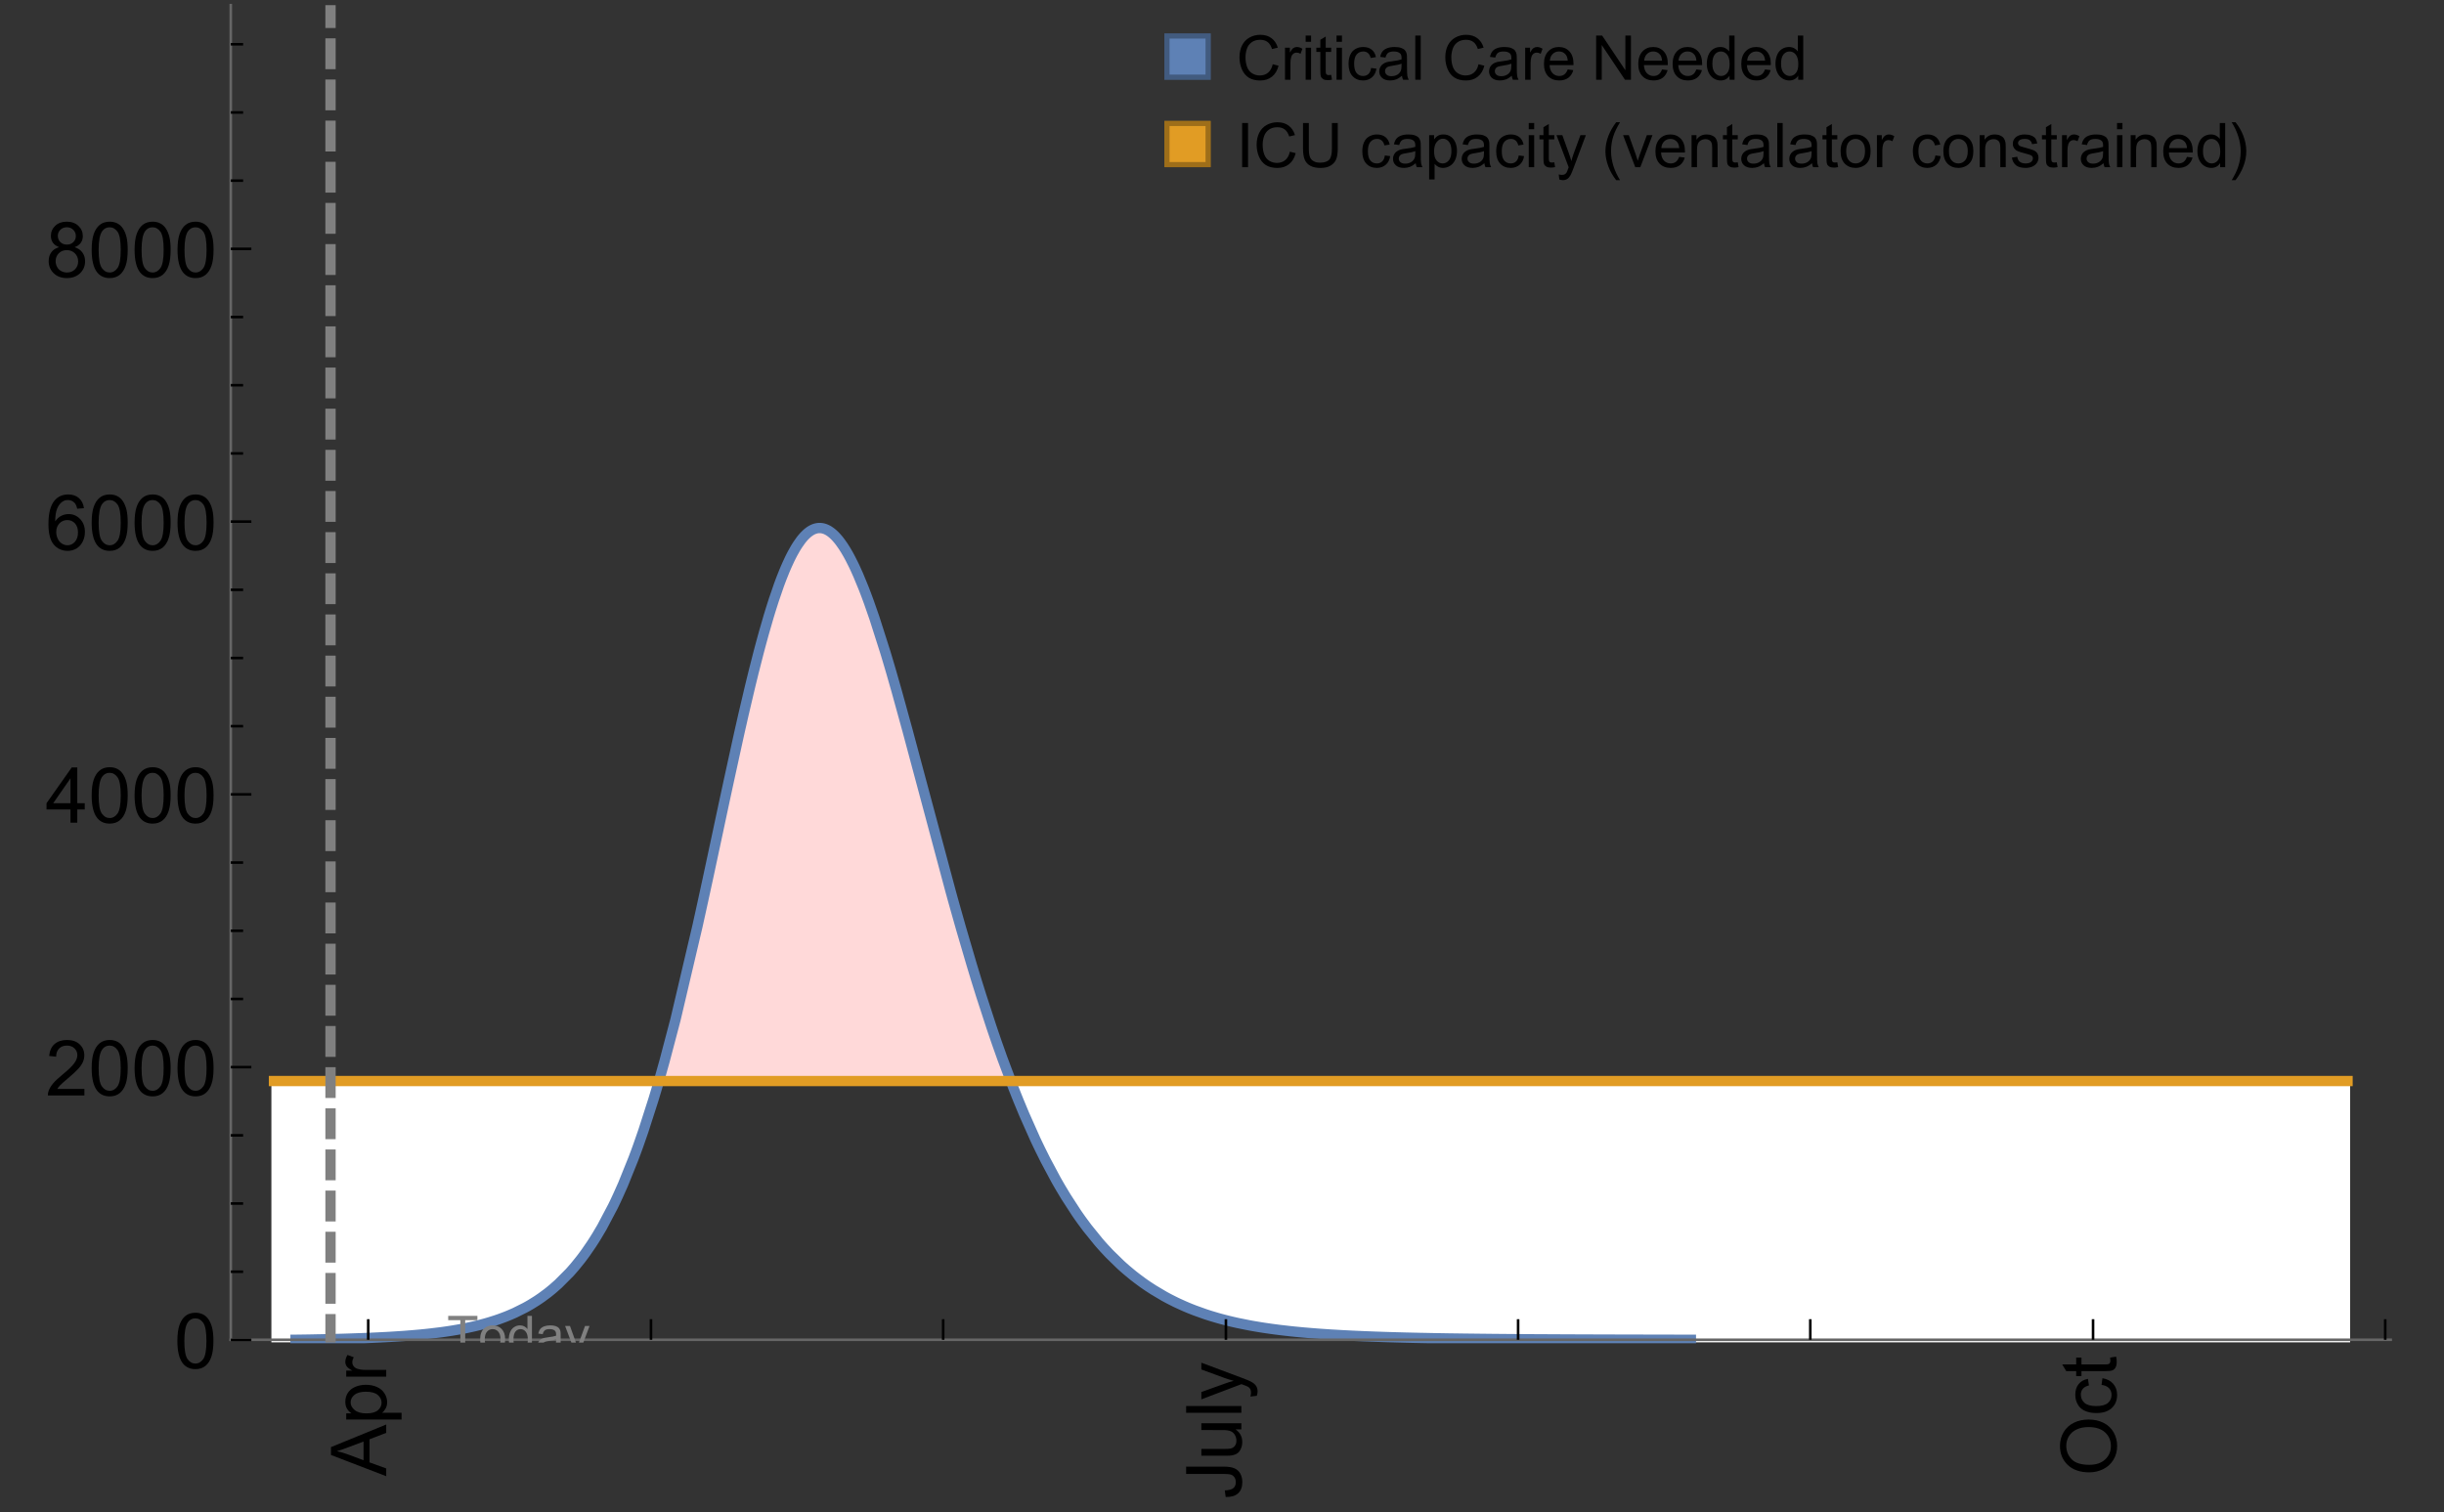 <?xml version="1.0" encoding="UTF-8"?>
<svg xmlns="http://www.w3.org/2000/svg" xmlns:xlink="http://www.w3.org/1999/xlink" width="475pt" height="294pt" viewBox="0 0 475 294" version="1.1">
<rect x="0" y="0" width="475" height="294" fill="#333333" stroke="none"/>
<defs>
<g>
<symbol overflow="visible" id="glyph0-0">
<path style="stroke:none;" d=""/>
</symbol>
<symbol overflow="visible" id="glyph0-1">
<path style="stroke:none;" d="M 0 0.023 L -10.738 -4.102 L -10.738 -5.633 L 0 -10.027 L 0 -8.406 L -3.25 -7.156 L -3.25 -2.664 L 0 -1.488 Z M -4.41 -3.078 L -4.41 -6.715 L -7.383 -5.598 C -8.285 -5.254 -9.027 -5 -9.609 -4.836 C -8.922 -4.699 -8.238 -4.504 -7.559 -4.254 Z M -4.41 -3.078 "/>
</symbol>
<symbol overflow="visible" id="glyph0-2">
<path style="stroke:none;" d="M 2.98 -0.988 L -7.777 -0.988 L -7.777 -2.191 L -6.766 -2.191 C -7.164 -2.473 -7.461 -2.793 -7.656 -3.148 C -7.855 -3.504 -7.953 -3.938 -7.953 -4.445 C -7.953 -5.109 -7.781 -5.695 -7.441 -6.203 C -7.102 -6.711 -6.617 -7.094 -5.996 -7.352 C -5.371 -7.613 -4.691 -7.742 -3.949 -7.742 C -3.152 -7.742 -2.434 -7.598 -1.797 -7.312 C -1.16 -7.027 -0.672 -6.613 -0.332 -6.066 C 0.008 -5.523 0.176 -4.953 0.176 -4.352 C 0.176 -3.91 0.082 -3.516 -0.102 -3.168 C -0.289 -2.82 -0.523 -2.531 -0.805 -2.309 L 2.98 -2.309 Z M -3.844 -2.184 C -2.844 -2.184 -2.105 -2.387 -1.625 -2.789 C -1.148 -3.195 -0.906 -3.688 -0.906 -4.262 C -0.906 -4.848 -1.156 -5.352 -1.652 -5.77 C -2.148 -6.188 -2.914 -6.395 -3.953 -6.395 C -4.945 -6.395 -5.688 -6.191 -6.18 -5.781 C -6.676 -5.375 -6.922 -4.887 -6.922 -4.32 C -6.922 -3.758 -6.66 -3.262 -6.133 -2.832 C -5.609 -2.398 -4.848 -2.184 -3.844 -2.184 Z M -3.844 -2.184 "/>
</symbol>
<symbol overflow="visible" id="glyph0-3">
<path style="stroke:none;" d="M 0 -0.973 L -7.777 -0.973 L -7.777 -2.16 L -6.598 -2.16 C -7.148 -2.465 -7.516 -2.742 -7.691 -3 C -7.867 -3.258 -7.953 -3.539 -7.953 -3.844 C -7.953 -4.289 -7.812 -4.742 -7.531 -5.199 L -6.305 -4.746 C -6.496 -4.422 -6.594 -4.102 -6.594 -3.781 C -6.594 -3.492 -6.504 -3.234 -6.332 -3.004 C -6.16 -2.773 -5.918 -2.609 -5.609 -2.512 C -5.141 -2.367 -4.629 -2.293 -4.07 -2.293 L 0 -2.293 Z M 0 -0.973 "/>
</symbol>
<symbol overflow="visible" id="glyph0-4">
<path style="stroke:none;" d="M -3.047 -0.434 L -3.223 -1.715 C -2.402 -1.75 -1.84 -1.902 -1.539 -2.176 C -1.234 -2.449 -1.082 -2.828 -1.082 -3.312 C -1.082 -3.668 -1.164 -3.977 -1.328 -4.234 C -1.492 -4.492 -1.715 -4.672 -1.996 -4.77 C -2.277 -4.867 -2.723 -4.914 -3.34 -4.914 L -10.738 -4.914 L -10.738 -6.336 L -3.422 -6.336 C -2.523 -6.336 -1.824 -6.227 -1.332 -6.008 C -0.84 -5.793 -0.465 -5.449 -0.203 -4.977 C 0.055 -4.504 0.184 -3.953 0.184 -3.316 C 0.184 -2.375 -0.086 -1.652 -0.629 -1.152 C -1.172 -0.652 -1.977 -0.414 -3.047 -0.434 Z M -3.047 -0.434 "/>
</symbol>
<symbol overflow="visible" id="glyph0-5">
<path style="stroke:none;" d="M 0 -6.086 L -1.141 -6.086 C -0.262 -5.48 0.176 -4.656 0.176 -3.617 C 0.176 -3.16 0.09 -2.73 -0.086 -2.332 C -0.262 -1.934 -0.484 -1.641 -0.75 -1.445 C -1.016 -1.254 -1.344 -1.117 -1.727 -1.039 C -1.988 -0.984 -2.398 -0.961 -2.961 -0.961 L -7.777 -0.961 L -7.777 -2.277 L -3.465 -2.277 C -2.777 -2.277 -2.312 -2.305 -2.074 -2.359 C -1.727 -2.441 -1.453 -2.617 -1.258 -2.887 C -1.059 -3.156 -0.961 -3.484 -0.961 -3.883 C -0.961 -4.277 -1.062 -4.648 -1.262 -4.996 C -1.465 -5.344 -1.742 -5.586 -2.09 -5.73 C -2.441 -5.875 -2.945 -5.945 -3.609 -5.945 L -7.777 -5.949 L -7.777 -7.266 L 0 -7.266 Z M 0 -6.086 "/>
</symbol>
<symbol overflow="visible" id="glyph0-6">
<path style="stroke:none;" d="M 0 -0.961 L -10.738 -0.961 L -10.738 -2.277 L 0 -2.277 Z M 0 -0.961 "/>
</symbol>
<symbol overflow="visible" id="glyph0-7">
<path style="stroke:none;" d="M 2.996 -0.93 L 1.758 -0.785 C 1.836 -1.07 1.875 -1.324 1.875 -1.539 C 1.875 -1.832 1.828 -2.066 1.73 -2.242 C 1.633 -2.418 1.496 -2.562 1.32 -2.672 C 1.188 -2.758 0.859 -2.891 0.336 -3.078 C 0.262 -3.102 0.156 -3.141 0.016 -3.195 L -7.777 -0.242 L -7.777 -1.664 L -3.273 -3.281 C -2.703 -3.492 -2.102 -3.68 -1.473 -3.844 C -2.078 -3.996 -2.668 -4.176 -3.246 -4.387 L -7.777 -6.051 L -7.777 -7.367 L 0.133 -4.41 C 0.988 -4.094 1.574 -3.844 1.898 -3.668 C 2.332 -3.434 2.648 -3.168 2.852 -2.863 C 3.055 -2.562 3.156 -2.199 3.156 -1.781 C 3.156 -1.527 3.102 -1.242 2.996 -0.93 Z M 2.996 -0.93 "/>
</symbol>
<symbol overflow="visible" id="glyph0-8">
<path style="stroke:none;" d="M -5.23 -0.727 C -7.012 -0.727 -8.406 -1.203 -9.414 -2.16 C -10.422 -3.117 -10.93 -4.352 -10.93 -5.867 C -10.93 -6.859 -10.691 -7.75 -10.219 -8.547 C -9.742 -9.344 -9.082 -9.949 -8.234 -10.367 C -7.387 -10.785 -6.43 -10.992 -5.355 -10.992 C -4.266 -10.992 -3.289 -10.773 -2.43 -10.336 C -1.57 -9.895 -0.922 -9.273 -0.48 -8.469 C -0.039 -7.66 0.184 -6.793 0.184 -5.859 C 0.184 -4.848 -0.062 -3.945 -0.551 -3.148 C -1.039 -2.352 -1.703 -1.75 -2.547 -1.34 C -3.395 -0.93 -4.289 -0.727 -5.23 -0.727 Z M -5.207 -2.191 C -3.914 -2.191 -2.895 -2.539 -2.148 -3.234 C -1.406 -3.93 -1.031 -4.801 -1.031 -5.852 C -1.031 -6.922 -1.41 -7.801 -2.16 -8.492 C -2.914 -9.184 -3.98 -9.527 -5.359 -9.527 C -6.234 -9.527 -7 -9.383 -7.648 -9.086 C -8.301 -8.789 -8.809 -8.359 -9.168 -7.789 C -9.527 -7.219 -9.703 -6.582 -9.703 -5.875 C -9.703 -4.867 -9.359 -4.004 -8.668 -3.277 C -7.977 -2.551 -6.824 -2.191 -5.207 -2.191 Z M -5.207 -2.191 "/>
</symbol>
<symbol overflow="visible" id="glyph0-9">
<path style="stroke:none;" d="M -2.848 -6.062 L -2.68 -7.359 C -1.785 -7.219 -1.086 -6.855 -0.582 -6.273 C -0.078 -5.691 0.176 -4.973 0.176 -4.125 C 0.176 -3.059 -0.172 -2.203 -0.867 -1.555 C -1.562 -0.91 -2.562 -0.586 -3.859 -0.586 C -4.699 -0.586 -5.434 -0.727 -6.062 -1.004 C -6.695 -1.281 -7.168 -1.707 -7.48 -2.273 C -7.797 -2.844 -7.953 -3.461 -7.953 -4.133 C -7.953 -4.977 -7.742 -5.668 -7.312 -6.203 C -6.887 -6.742 -6.281 -7.086 -5.492 -7.234 L -5.297 -5.953 C -5.82 -5.832 -6.211 -5.617 -6.477 -5.305 C -6.738 -4.996 -6.871 -4.621 -6.871 -4.184 C -6.871 -3.52 -6.633 -2.98 -6.156 -2.562 C -5.68 -2.148 -4.926 -1.941 -3.898 -1.941 C -2.852 -1.941 -2.094 -2.141 -1.617 -2.543 C -1.145 -2.941 -0.906 -3.465 -0.906 -4.109 C -0.906 -4.625 -1.066 -5.059 -1.383 -5.406 C -1.699 -5.754 -2.191 -5.973 -2.848 -6.062 Z M -2.848 -6.062 "/>
</symbol>
<symbol overflow="visible" id="glyph0-10">
<path style="stroke:none;" d="M -1.18 -3.867 L -0.016 -4.059 C 0.062 -3.688 0.102 -3.355 0.102 -3.062 C 0.102 -2.582 0.027 -2.211 -0.125 -1.949 C -0.277 -1.684 -0.477 -1.5 -0.723 -1.391 C -0.969 -1.285 -1.488 -1.23 -2.277 -1.23 L -6.754 -1.23 L -6.754 -0.266 L -7.777 -0.266 L -7.777 -1.23 L -9.703 -1.23 L -10.496 -2.543 L -7.777 -2.543 L -7.777 -3.867 L -6.754 -3.867 L -6.754 -2.543 L -2.203 -2.543 C -1.828 -2.543 -1.586 -2.566 -1.48 -2.609 C -1.371 -2.656 -1.285 -2.734 -1.223 -2.84 C -1.16 -2.945 -1.129 -3.094 -1.129 -3.289 C -1.129 -3.434 -1.145 -3.629 -1.18 -3.867 Z M -1.18 -3.867 "/>
</symbol>
<symbol overflow="visible" id="glyph1-0">
<path style="stroke:none;" d=""/>
</symbol>
<symbol overflow="visible" id="glyph1-1">
<path style="stroke:none;" d="M 0.621 -5.297 C 0.621 -6.566 0.754 -7.586 1.016 -8.359 C 1.277 -9.133 1.664 -9.73 2.18 -10.152 C 2.695 -10.57 3.344 -10.781 4.125 -10.781 C 4.699 -10.781 5.203 -10.664 5.641 -10.434 C 6.074 -10.203 6.434 -9.867 6.715 -9.43 C 7 -8.992 7.223 -8.461 7.383 -7.832 C 7.543 -7.207 7.625 -6.359 7.625 -5.297 C 7.625 -4.035 7.496 -3.02 7.234 -2.246 C 6.977 -1.473 6.59 -0.871 6.074 -0.449 C 5.559 -0.027 4.91 0.184 4.125 0.184 C 3.09 0.184 2.273 -0.188 1.684 -0.93 C 0.977 -1.824 0.621 -3.277 0.621 -5.297 Z M 1.977 -5.297 C 1.977 -3.531 2.184 -2.359 2.598 -1.777 C 3.008 -1.191 3.52 -0.902 4.125 -0.902 C 4.73 -0.902 5.238 -1.195 5.652 -1.781 C 6.062 -2.367 6.27 -3.539 6.27 -5.297 C 6.27 -7.062 6.062 -8.238 5.652 -8.82 C 5.238 -9.398 4.723 -9.691 4.109 -9.691 C 3.504 -9.691 3.02 -9.434 2.66 -8.922 C 2.203 -8.266 1.977 -7.059 1.977 -5.297 Z M 1.977 -5.297 "/>
</symbol>
<symbol overflow="visible" id="glyph1-2">
<path style="stroke:none;" d="M 7.551 -1.266 L 7.551 0 L 0.453 0 C 0.445 -0.316 0.496 -0.621 0.609 -0.914 C 0.789 -1.398 1.078 -1.875 1.477 -2.344 C 1.875 -2.812 2.449 -3.355 3.199 -3.969 C 4.367 -4.926 5.156 -5.684 5.566 -6.242 C 5.977 -6.801 6.18 -7.332 6.18 -7.828 C 6.18 -8.352 5.996 -8.793 5.621 -9.152 C 5.246 -9.512 4.762 -9.691 4.16 -9.691 C 3.523 -9.691 3.016 -9.5 2.637 -9.117 C 2.258 -8.738 2.062 -8.211 2.059 -7.535 L 0.703 -7.676 C 0.797 -8.688 1.145 -9.457 1.75 -9.988 C 2.355 -10.516 3.168 -10.781 4.188 -10.781 C 5.219 -10.781 6.035 -10.496 6.637 -9.926 C 7.238 -9.352 7.535 -8.645 7.535 -7.801 C 7.535 -7.371 7.449 -6.949 7.273 -6.531 C 7.098 -6.117 6.805 -5.68 6.398 -5.223 C 5.992 -4.762 5.312 -4.133 4.367 -3.332 C 3.574 -2.668 3.066 -2.219 2.844 -1.98 C 2.617 -1.742 2.43 -1.508 2.285 -1.266 Z M 7.551 -1.266 "/>
</symbol>
<symbol overflow="visible" id="glyph1-3">
<path style="stroke:none;" d="M 4.848 0 L 4.848 -2.57 L 0.191 -2.57 L 0.191 -3.781 L 5.09 -10.738 L 6.168 -10.738 L 6.168 -3.781 L 7.617 -3.781 L 7.617 -2.57 L 6.168 -2.57 L 6.168 0 Z M 4.848 -3.781 L 4.848 -8.621 L 1.488 -3.781 Z M 4.848 -3.781 "/>
</symbol>
<symbol overflow="visible" id="glyph1-4">
<path style="stroke:none;" d="M 7.465 -8.109 L 6.152 -8.004 C 6.035 -8.523 5.867 -8.898 5.656 -9.133 C 5.297 -9.508 4.859 -9.695 4.336 -9.695 C 3.914 -9.695 3.547 -9.578 3.23 -9.344 C 2.816 -9.043 2.488 -8.602 2.25 -8.02 C 2.008 -7.438 1.883 -6.609 1.875 -5.539 C 2.191 -6.02 2.582 -6.379 3.039 -6.613 C 3.5 -6.848 3.98 -6.965 4.484 -6.965 C 5.363 -6.965 6.109 -6.641 6.727 -5.996 C 7.344 -5.348 7.652 -4.512 7.652 -3.484 C 7.652 -2.812 7.508 -2.188 7.219 -1.609 C 6.93 -1.031 6.527 -0.586 6.02 -0.277 C 5.512 0.031 4.938 0.184 4.293 0.184 C 3.195 0.184 2.297 -0.223 1.605 -1.027 C 0.91 -1.836 0.562 -3.168 0.562 -5.023 C 0.562 -7.098 0.945 -8.609 1.715 -9.551 C 2.383 -10.371 3.285 -10.781 4.418 -10.781 C 5.262 -10.781 5.953 -10.543 6.492 -10.07 C 7.031 -9.598 7.355 -8.941 7.465 -8.109 Z M 2.078 -3.48 C 2.078 -3.023 2.176 -2.59 2.371 -2.176 C 2.562 -1.762 2.832 -1.445 3.18 -1.227 C 3.527 -1.008 3.891 -0.902 4.27 -0.902 C 4.828 -0.902 5.305 -1.125 5.707 -1.574 C 6.105 -2.023 6.305 -2.633 6.305 -3.406 C 6.305 -4.148 6.109 -4.734 5.711 -5.16 C 5.316 -5.586 4.82 -5.801 4.219 -5.801 C 3.625 -5.801 3.117 -5.586 2.703 -5.16 C 2.289 -4.734 2.078 -4.172 2.078 -3.48 Z M 2.078 -3.48 "/>
</symbol>
<symbol overflow="visible" id="glyph1-5">
<path style="stroke:none;" d="M 2.652 -5.824 C 2.105 -6.023 1.699 -6.309 1.438 -6.68 C 1.172 -7.051 1.039 -7.496 1.039 -8.012 C 1.039 -8.793 1.32 -9.449 1.883 -9.984 C 2.445 -10.516 3.191 -10.781 4.125 -10.781 C 5.062 -10.781 5.816 -10.508 6.387 -9.965 C 6.957 -9.422 7.242 -8.758 7.242 -7.977 C 7.242 -7.477 7.113 -7.043 6.852 -6.676 C 6.59 -6.309 6.195 -6.023 5.66 -5.824 C 6.32 -5.609 6.824 -5.262 7.168 -4.781 C 7.512 -4.305 7.684 -3.734 7.684 -3.07 C 7.684 -2.152 7.359 -1.379 6.711 -0.754 C 6.059 -0.129 5.203 0.184 4.145 0.184 C 3.086 0.184 2.23 -0.129 1.582 -0.758 C 0.934 -1.387 0.609 -2.168 0.609 -3.105 C 0.609 -3.805 0.785 -4.387 1.141 -4.859 C 1.492 -5.332 1.996 -5.652 2.652 -5.824 Z M 2.387 -8.055 C 2.387 -7.547 2.551 -7.133 2.879 -6.812 C 3.207 -6.488 3.629 -6.328 4.152 -6.328 C 4.66 -6.328 5.078 -6.488 5.402 -6.809 C 5.727 -7.129 5.891 -7.52 5.891 -7.984 C 5.891 -8.469 5.723 -8.875 5.387 -9.203 C 5.051 -9.531 4.637 -9.695 4.137 -9.695 C 3.633 -9.695 3.219 -9.535 2.887 -9.215 C 2.555 -8.891 2.387 -8.508 2.387 -8.055 Z M 1.961 -3.098 C 1.961 -2.723 2.051 -2.359 2.23 -2.008 C 2.41 -1.656 2.672 -1.383 3.023 -1.191 C 3.375 -0.996 3.754 -0.902 4.16 -0.902 C 4.789 -0.902 5.309 -1.102 5.719 -1.508 C 6.129 -1.914 6.336 -2.43 6.336 -3.055 C 6.336 -3.688 6.125 -4.215 5.703 -4.629 C 5.281 -5.043 4.75 -5.25 4.117 -5.25 C 3.496 -5.25 2.98 -5.047 2.574 -4.637 C 2.168 -4.227 1.961 -3.715 1.961 -3.098 Z M 1.961 -3.098 "/>
</symbol>
<symbol overflow="visible" id="glyph2-0">
<path style="stroke:none;" d=""/>
</symbol>
<symbol overflow="visible" id="glyph2-1">
<path style="stroke:none;" d="M 2.594 0 L 2.594 -6.312 L 0.234 -6.312 L 0.234 -7.156 L 5.906 -7.156 L 5.906 -6.312 L 3.539 -6.312 L 3.539 0 Z M 2.594 0 "/>
</symbol>
<symbol overflow="visible" id="glyph2-2">
<path style="stroke:none;" d="M 0.332 -2.594 C 0.332 -3.555 0.598 -4.266 1.133 -4.727 C 1.578 -5.109 2.121 -5.305 2.766 -5.305 C 3.477 -5.305 4.059 -5.07 4.512 -4.602 C 4.965 -4.133 5.191 -3.488 5.191 -2.664 C 5.191 -2 5.09 -1.473 4.891 -1.09 C 4.691 -0.707 4.398 -0.41 4.016 -0.199 C 3.633 0.012 3.215 0.117 2.766 0.117 C 2.039 0.117 1.449 -0.117 1.004 -0.582 C 0.555 -1.047 0.332 -1.719 0.332 -2.594 Z M 1.234 -2.594 C 1.234 -1.93 1.379 -1.43 1.672 -1.102 C 1.961 -0.77 2.324 -0.605 2.766 -0.605 C 3.199 -0.605 3.562 -0.773 3.852 -1.102 C 4.141 -1.434 4.289 -1.941 4.289 -2.621 C 4.289 -3.262 4.141 -3.75 3.852 -4.078 C 3.559 -4.41 3.195 -4.574 2.766 -4.574 C 2.324 -4.574 1.961 -4.41 1.672 -4.082 C 1.383 -3.754 1.234 -3.258 1.234 -2.594 Z M 1.234 -2.594 "/>
</symbol>
<symbol overflow="visible" id="glyph2-3">
<path style="stroke:none;" d="M 4.023 0 L 4.023 -0.656 C 3.695 -0.141 3.211 0.117 2.574 0.117 C 2.16 0.117 1.781 0.004 1.434 -0.227 C 1.086 -0.453 0.816 -0.77 0.629 -1.18 C 0.438 -1.586 0.344 -2.059 0.344 -2.586 C 0.344 -3.105 0.43 -3.574 0.602 -3.996 C 0.773 -4.418 1.031 -4.742 1.375 -4.965 C 1.723 -5.191 2.109 -5.305 2.535 -5.305 C 2.848 -5.305 3.125 -5.238 3.367 -5.105 C 3.613 -4.973 3.812 -4.801 3.965 -4.59 L 3.965 -7.156 L 4.84 -7.156 L 4.84 0 Z M 1.246 -2.586 C 1.246 -1.922 1.387 -1.426 1.664 -1.098 C 1.945 -0.77 2.273 -0.605 2.656 -0.605 C 3.039 -0.605 3.367 -0.762 3.637 -1.078 C 3.906 -1.391 4.039 -1.871 4.039 -2.516 C 4.039 -3.227 3.902 -3.746 3.629 -4.078 C 3.355 -4.41 3.016 -4.574 2.617 -4.574 C 2.227 -4.574 1.898 -4.414 1.637 -4.098 C 1.375 -3.777 1.246 -3.273 1.246 -2.586 Z M 1.246 -2.586 "/>
</symbol>
<symbol overflow="visible" id="glyph2-4">
<path style="stroke:none;" d="M 4.043 -0.641 C 3.719 -0.363 3.402 -0.168 3.102 -0.055 C 2.801 0.059 2.48 0.117 2.133 0.117 C 1.562 0.117 1.125 -0.023 0.82 -0.301 C 0.516 -0.578 0.359 -0.934 0.359 -1.367 C 0.359 -1.621 0.418 -1.852 0.535 -2.062 C 0.648 -2.273 0.801 -2.441 0.988 -2.57 C 1.176 -2.695 1.387 -2.793 1.621 -2.855 C 1.793 -2.902 2.055 -2.945 2.402 -2.988 C 3.113 -3.074 3.633 -3.172 3.969 -3.289 C 3.973 -3.41 3.977 -3.488 3.977 -3.52 C 3.977 -3.879 3.891 -4.133 3.727 -4.277 C 3.5 -4.477 3.168 -4.574 2.727 -4.574 C 2.312 -4.574 2.008 -4.504 1.809 -4.359 C 1.613 -4.215 1.465 -3.957 1.371 -3.59 L 0.512 -3.707 C 0.59 -4.074 0.719 -4.371 0.898 -4.598 C 1.078 -4.824 1.336 -4.996 1.676 -5.121 C 2.016 -5.242 2.406 -5.305 2.852 -5.305 C 3.293 -5.305 3.652 -5.25 3.93 -5.148 C 4.207 -5.043 4.41 -4.91 4.539 -4.754 C 4.672 -4.594 4.762 -4.395 4.812 -4.156 C 4.844 -4.008 4.859 -3.734 4.859 -3.344 L 4.859 -2.172 C 4.859 -1.355 4.879 -0.84 4.914 -0.621 C 4.953 -0.406 5.027 -0.199 5.137 0 L 4.219 0 C 4.129 -0.184 4.07 -0.395 4.043 -0.641 Z M 3.969 -2.602 C 3.648 -2.473 3.172 -2.363 2.535 -2.27 C 2.172 -2.219 1.918 -2.16 1.766 -2.094 C 1.617 -2.031 1.504 -1.934 1.422 -1.809 C 1.34 -1.684 1.297 -1.543 1.297 -1.391 C 1.297 -1.156 1.387 -0.961 1.566 -0.805 C 1.742 -0.648 2 -0.57 2.344 -0.57 C 2.684 -0.57 2.984 -0.645 3.246 -0.793 C 3.512 -0.941 3.703 -1.145 3.828 -1.402 C 3.922 -1.602 3.969 -1.895 3.969 -2.281 Z M 3.969 -2.602 "/>
</symbol>
<symbol overflow="visible" id="glyph2-5">
<path style="stroke:none;" d="M 0.621 1.996 L 0.523 1.172 C 0.715 1.223 0.883 1.25 1.023 1.25 C 1.219 1.25 1.375 1.219 1.492 1.152 C 1.609 1.086 1.707 0.996 1.781 0.879 C 1.836 0.789 1.926 0.574 2.051 0.227 C 2.066 0.176 2.094 0.105 2.129 0.008 L 0.16 -5.188 L 1.109 -5.188 L 2.188 -2.184 C 2.328 -1.801 2.453 -1.402 2.562 -0.98 C 2.664 -1.383 2.785 -1.777 2.926 -2.164 L 4.031 -5.188 L 4.914 -5.188 L 2.938 0.086 C 2.727 0.656 2.562 1.051 2.445 1.266 C 2.289 1.555 2.109 1.766 1.91 1.902 C 1.707 2.039 1.465 2.105 1.188 2.105 C 1.016 2.105 0.828 2.07 0.621 1.996 Z M 0.621 1.996 "/>
</symbol>
<symbol overflow="visible" id="glyph3-0">
<path style="stroke:none;" d=""/>
</symbol>
<symbol overflow="visible" id="glyph3-1">
<path style="stroke:none;" d="M 7.055 -3.012 L 8.191 -2.727 C 7.953 -1.793 7.523 -1.078 6.906 -0.59 C 6.285 -0.098 5.531 0.148 4.633 0.148 C 3.707 0.148 2.957 -0.043 2.375 -0.418 C 1.797 -0.797 1.355 -1.344 1.051 -2.055 C 0.75 -2.77 0.598 -3.539 0.598 -4.359 C 0.598 -5.254 0.77 -6.035 1.109 -6.699 C 1.453 -7.367 1.938 -7.871 2.57 -8.219 C 3.199 -8.562 3.895 -8.734 4.652 -8.734 C 5.512 -8.734 6.234 -8.516 6.82 -8.078 C 7.406 -7.641 7.812 -7.027 8.047 -6.234 L 6.926 -5.969 C 6.727 -6.594 6.438 -7.051 6.059 -7.336 C 5.68 -7.621 5.203 -7.766 4.629 -7.766 C 3.969 -7.766 3.418 -7.605 2.973 -7.289 C 2.531 -6.973 2.219 -6.547 2.039 -6.016 C 1.859 -5.48 1.77 -4.93 1.77 -4.367 C 1.77 -3.637 1.875 -2.996 2.09 -2.453 C 2.301 -1.906 2.633 -1.5 3.082 -1.23 C 3.531 -0.961 4.016 -0.828 4.539 -0.828 C 5.176 -0.828 5.719 -1.008 6.156 -1.375 C 6.598 -1.742 6.898 -2.289 7.055 -3.012 Z M 7.055 -3.012 "/>
</symbol>
<symbol overflow="visible" id="glyph3-2">
<path style="stroke:none;" d="M 0.781 0 L 0.781 -6.223 L 1.727 -6.223 L 1.727 -5.281 C 1.969 -5.723 2.195 -6.012 2.398 -6.152 C 2.605 -6.293 2.828 -6.363 3.078 -6.363 C 3.434 -6.363 3.793 -6.25 4.16 -6.023 L 3.797 -5.047 C 3.539 -5.199 3.281 -5.273 3.023 -5.273 C 2.793 -5.273 2.586 -5.203 2.402 -5.066 C 2.219 -4.926 2.086 -4.734 2.008 -4.488 C 1.891 -4.113 1.836 -3.703 1.836 -3.258 L 1.836 0 Z M 0.781 0 "/>
</symbol>
<symbol overflow="visible" id="glyph3-3">
<path style="stroke:none;" d="M 0.797 -7.375 L 0.797 -8.59 L 1.852 -8.59 L 1.852 -7.375 Z M 0.797 0 L 0.797 -6.223 L 1.852 -6.223 L 1.852 0 Z M 0.797 0 "/>
</symbol>
<symbol overflow="visible" id="glyph3-4">
<path style="stroke:none;" d="M 3.094 -0.945 L 3.246 -0.012 C 2.949 0.051 2.684 0.082 2.449 0.082 C 2.066 0.082 1.77 0.023 1.559 -0.102 C 1.348 -0.223 1.199 -0.379 1.113 -0.578 C 1.027 -0.773 0.984 -1.188 0.984 -1.82 L 0.984 -5.402 L 0.211 -5.402 L 0.211 -6.223 L 0.984 -6.223 L 0.984 -7.766 L 2.031 -8.398 L 2.031 -6.223 L 3.094 -6.223 L 3.094 -5.402 L 2.031 -5.402 L 2.031 -1.766 C 2.031 -1.465 2.051 -1.27 2.09 -1.184 C 2.125 -1.098 2.188 -1.031 2.27 -0.977 C 2.355 -0.926 2.477 -0.902 2.633 -0.902 C 2.75 -0.902 2.902 -0.914 3.094 -0.945 Z M 3.094 -0.945 "/>
</symbol>
<symbol overflow="visible" id="glyph3-5">
<path style="stroke:none;" d="M 4.852 -2.281 L 5.891 -2.145 C 5.777 -1.43 5.484 -0.871 5.02 -0.465 C 4.551 -0.062 3.977 0.141 3.297 0.141 C 2.445 0.141 1.762 -0.137 1.246 -0.695 C 0.727 -1.25 0.469 -2.047 0.469 -3.086 C 0.469 -3.758 0.578 -4.348 0.805 -4.852 C 1.027 -5.355 1.363 -5.734 1.82 -5.984 C 2.273 -6.238 2.77 -6.363 3.305 -6.363 C 3.98 -6.363 4.531 -6.191 4.961 -5.852 C 5.391 -5.508 5.668 -5.023 5.789 -4.395 L 4.766 -4.234 C 4.668 -4.652 4.492 -4.969 4.246 -5.18 C 3.996 -5.391 3.695 -5.496 3.344 -5.496 C 2.812 -5.496 2.383 -5.305 2.051 -4.926 C 1.719 -4.543 1.555 -3.941 1.555 -3.117 C 1.555 -2.281 1.711 -1.672 2.031 -1.297 C 2.352 -0.918 2.773 -0.727 3.289 -0.727 C 3.703 -0.727 4.047 -0.852 4.324 -1.109 C 4.602 -1.363 4.777 -1.75 4.852 -2.281 Z M 4.852 -2.281 "/>
</symbol>
<symbol overflow="visible" id="glyph3-6">
<path style="stroke:none;" d="M 4.852 -0.766 C 4.461 -0.434 4.086 -0.203 3.723 -0.062 C 3.363 0.074 2.977 0.141 2.562 0.141 C 1.879 0.141 1.352 -0.027 0.984 -0.359 C 0.617 -0.695 0.434 -1.121 0.434 -1.641 C 0.434 -1.945 0.504 -2.223 0.641 -2.477 C 0.781 -2.727 0.961 -2.93 1.188 -3.082 C 1.41 -3.234 1.664 -3.352 1.945 -3.43 C 2.152 -3.484 2.465 -3.535 2.883 -3.586 C 3.734 -3.688 4.359 -3.809 4.766 -3.949 C 4.77 -4.094 4.77 -4.188 4.77 -4.227 C 4.77 -4.656 4.672 -4.957 4.469 -5.133 C 4.199 -5.371 3.801 -5.492 3.27 -5.492 C 2.773 -5.492 2.406 -5.402 2.172 -5.23 C 1.934 -5.055 1.758 -4.75 1.648 -4.305 L 0.617 -4.445 C 0.711 -4.887 0.863 -5.246 1.078 -5.516 C 1.293 -5.789 1.602 -5.996 2.008 -6.145 C 2.414 -6.289 2.887 -6.363 3.422 -6.363 C 3.953 -6.363 4.383 -6.301 4.719 -6.176 C 5.051 -6.051 5.293 -5.895 5.449 -5.703 C 5.605 -5.516 5.715 -5.273 5.777 -4.984 C 5.812 -4.805 5.828 -4.484 5.828 -4.016 L 5.828 -2.609 C 5.828 -1.629 5.852 -1.008 5.898 -0.746 C 5.941 -0.488 6.031 -0.238 6.164 0 L 5.062 0 C 4.953 -0.219 4.883 -0.477 4.852 -0.766 Z M 4.766 -3.125 C 4.383 -2.969 3.805 -2.836 3.039 -2.727 C 2.605 -2.664 2.301 -2.594 2.121 -2.516 C 1.941 -2.438 1.805 -2.32 1.703 -2.172 C 1.605 -2.02 1.559 -1.852 1.559 -1.672 C 1.559 -1.391 1.664 -1.156 1.879 -0.969 C 2.09 -0.781 2.402 -0.688 2.812 -0.688 C 3.219 -0.688 3.578 -0.773 3.898 -0.953 C 4.215 -1.129 4.445 -1.375 4.594 -1.68 C 4.707 -1.918 4.766 -2.273 4.766 -2.734 Z M 4.766 -3.125 "/>
</symbol>
<symbol overflow="visible" id="glyph3-7">
<path style="stroke:none;" d="M 0.766 0 L 0.766 -8.59 L 1.82 -8.59 L 1.82 0 Z M 0.766 0 "/>
</symbol>
<symbol overflow="visible" id="glyph3-8">
<path style="stroke:none;" d="M 5.051 -2.004 L 6.141 -1.867 C 5.969 -1.23 5.648 -0.738 5.188 -0.387 C 4.723 -0.035 4.125 0.141 3.406 0.141 C 2.496 0.141 1.773 -0.141 1.238 -0.699 C 0.707 -1.262 0.438 -2.047 0.438 -3.059 C 0.438 -4.105 0.711 -4.918 1.25 -5.496 C 1.789 -6.074 2.484 -6.363 3.344 -6.363 C 4.176 -6.363 4.859 -6.078 5.383 -5.516 C 5.91 -4.949 6.176 -4.148 6.176 -3.125 C 6.176 -3.062 6.172 -2.969 6.172 -2.844 L 1.531 -2.844 C 1.57 -2.16 1.762 -1.633 2.109 -1.273 C 2.457 -0.91 2.891 -0.727 3.41 -0.727 C 3.797 -0.727 4.125 -0.828 4.398 -1.031 C 4.672 -1.234 4.891 -1.559 5.051 -2.004 Z M 1.586 -3.711 L 5.062 -3.711 C 5.016 -4.234 4.883 -4.625 4.664 -4.887 C 4.328 -5.293 3.891 -5.496 3.359 -5.496 C 2.875 -5.496 2.465 -5.336 2.137 -5.008 C 1.805 -4.684 1.625 -4.25 1.586 -3.711 Z M 1.586 -3.711 "/>
</symbol>
<symbol overflow="visible" id="glyph3-9">
<path style="stroke:none;" d="M 0.914 0 L 0.914 -8.59 L 2.078 -8.59 L 6.594 -1.844 L 6.594 -8.59 L 7.68 -8.59 L 7.68 0 L 6.516 0 L 2.004 -6.75 L 2.004 0 Z M 0.914 0 "/>
</symbol>
<symbol overflow="visible" id="glyph3-10">
<path style="stroke:none;" d="M 4.828 0 L 4.828 -0.785 C 4.434 -0.168 3.852 0.141 3.086 0.141 C 2.59 0.141 2.137 0.004 1.719 -0.27 C 1.305 -0.543 0.98 -0.926 0.754 -1.414 C 0.523 -1.906 0.41 -2.469 0.41 -3.105 C 0.41 -3.727 0.516 -4.289 0.719 -4.797 C 0.926 -5.301 1.238 -5.688 1.652 -5.961 C 2.066 -6.23 2.531 -6.363 3.039 -6.363 C 3.414 -6.363 3.75 -6.285 4.043 -6.125 C 4.336 -5.969 4.574 -5.762 4.758 -5.508 L 4.758 -8.59 L 5.805 -8.59 L 5.805 0 Z M 1.492 -3.105 C 1.492 -2.309 1.664 -1.711 2 -1.32 C 2.336 -0.926 2.73 -0.727 3.188 -0.727 C 3.648 -0.727 4.039 -0.914 4.363 -1.293 C 4.684 -1.668 4.844 -2.242 4.844 -3.016 C 4.844 -3.867 4.68 -4.492 4.352 -4.891 C 4.023 -5.289 3.621 -5.492 3.141 -5.492 C 2.672 -5.492 2.281 -5.297 1.965 -4.914 C 1.652 -4.531 1.492 -3.93 1.492 -3.105 Z M 1.492 -3.105 "/>
</symbol>
<symbol overflow="visible" id="glyph3-11">
<path style="stroke:none;" d="M 1.117 0 L 1.117 -8.59 L 2.258 -8.59 L 2.258 0 Z M 1.117 0 "/>
</symbol>
<symbol overflow="visible" id="glyph3-12">
<path style="stroke:none;" d="M 6.562 -8.59 L 7.699 -8.59 L 7.699 -3.625 C 7.699 -2.762 7.602 -2.078 7.406 -1.57 C 7.211 -1.062 6.859 -0.648 6.348 -0.332 C 5.84 -0.012 5.172 0.148 4.344 0.148 C 3.539 0.148 2.879 0.008 2.367 -0.27 C 1.855 -0.547 1.492 -0.949 1.273 -1.473 C 1.055 -2 0.945 -2.719 0.945 -3.625 L 0.945 -8.59 L 2.078 -8.59 L 2.078 -3.633 C 2.078 -2.887 2.148 -2.336 2.289 -1.984 C 2.426 -1.629 2.664 -1.359 3.004 -1.164 C 3.34 -0.973 3.754 -0.879 4.242 -0.879 C 5.078 -0.879 5.672 -1.07 6.031 -1.445 C 6.387 -1.824 6.562 -2.555 6.562 -3.633 Z M 6.562 -8.59 "/>
</symbol>
<symbol overflow="visible" id="glyph3-13">
<path style="stroke:none;" d="M 0.789 2.383 L 0.789 -6.223 L 1.75 -6.223 L 1.75 -5.414 C 1.977 -5.73 2.234 -5.969 2.52 -6.125 C 2.805 -6.285 3.148 -6.363 3.555 -6.363 C 4.086 -6.363 4.555 -6.227 4.961 -5.953 C 5.367 -5.68 5.676 -5.293 5.883 -4.797 C 6.09 -4.297 6.195 -3.75 6.195 -3.156 C 6.195 -2.52 6.078 -1.949 5.852 -1.438 C 5.621 -0.93 5.289 -0.539 4.855 -0.266 C 4.418 0.004 3.961 0.141 3.48 0.141 C 3.129 0.141 2.812 0.066 2.535 -0.082 C 2.254 -0.23 2.023 -0.418 1.844 -0.645 L 1.844 2.383 Z M 1.746 -3.078 C 1.746 -2.277 1.906 -1.684 2.234 -1.301 C 2.559 -0.918 2.949 -0.727 3.41 -0.727 C 3.879 -0.727 4.281 -0.926 4.613 -1.32 C 4.949 -1.719 5.117 -2.332 5.117 -3.164 C 5.117 -3.957 4.953 -4.551 4.625 -4.945 C 4.301 -5.34 3.91 -5.539 3.457 -5.539 C 3.008 -5.539 2.609 -5.328 2.266 -4.906 C 1.918 -4.488 1.746 -3.875 1.746 -3.078 Z M 1.746 -3.078 "/>
</symbol>
<symbol overflow="visible" id="glyph3-14">
<path style="stroke:none;" d="M 0.742 2.398 L 0.625 1.406 C 0.855 1.469 1.059 1.5 1.23 1.5 C 1.465 1.5 1.652 1.461 1.793 1.383 C 1.934 1.305 2.047 1.195 2.141 1.055 C 2.207 0.949 2.312 0.688 2.461 0.27 C 2.48 0.211 2.512 0.125 2.555 0.012 L 0.195 -6.223 L 1.328 -6.223 L 2.625 -2.617 C 2.793 -2.16 2.945 -1.68 3.078 -1.18 C 3.199 -1.664 3.344 -2.133 3.508 -2.594 L 4.84 -6.223 L 5.895 -6.223 L 3.527 0.105 C 3.273 0.789 3.078 1.258 2.938 1.516 C 2.75 1.863 2.531 2.121 2.289 2.281 C 2.047 2.445 1.758 2.523 1.422 2.523 C 1.219 2.523 0.992 2.484 0.742 2.398 Z M 0.742 2.398 "/>
</symbol>
<symbol overflow="visible" id="glyph3-15">
<path style="stroke:none;" d="M 2.52 0 L 0.152 -6.223 L 1.266 -6.223 L 2.602 -2.496 C 2.746 -2.094 2.879 -1.676 3 -1.242 C 3.094 -1.57 3.227 -1.965 3.391 -2.426 L 4.773 -6.223 L 5.859 -6.223 L 3.504 0 Z M 2.52 0 "/>
</symbol>
<symbol overflow="visible" id="glyph3-16">
<path style="stroke:none;" d="M 0.789 0 L 0.789 -6.223 L 1.742 -6.223 L 1.742 -5.336 C 2.199 -6.02 2.859 -6.363 3.719 -6.363 C 4.094 -6.363 4.441 -6.297 4.754 -6.16 C 5.07 -6.027 5.305 -5.852 5.461 -5.633 C 5.617 -5.414 5.727 -5.152 5.789 -4.852 C 5.828 -4.656 5.848 -4.312 5.848 -3.828 L 5.848 0 L 4.793 0 L 4.793 -3.785 C 4.793 -4.215 4.75 -4.535 4.672 -4.75 C 4.59 -4.961 4.441 -5.133 4.234 -5.258 C 4.023 -5.387 3.781 -5.449 3.5 -5.449 C 3.051 -5.449 2.66 -5.305 2.336 -5.023 C 2.008 -4.738 1.844 -4.195 1.844 -3.398 L 1.844 0 Z M 0.789 0 "/>
</symbol>
<symbol overflow="visible" id="glyph3-17">
<path style="stroke:none;" d="M 0.398 -3.109 C 0.398 -4.262 0.719 -5.117 1.359 -5.672 C 1.895 -6.133 2.547 -6.363 3.316 -6.363 C 4.172 -6.363 4.871 -6.082 5.414 -5.523 C 5.957 -4.961 6.227 -4.188 6.227 -3.199 C 6.227 -2.398 6.109 -1.77 5.867 -1.309 C 5.629 -0.852 5.277 -0.492 4.82 -0.242 C 4.359 0.012 3.859 0.141 3.316 0.141 C 2.445 0.141 1.742 -0.141 1.203 -0.695 C 0.668 -1.254 0.398 -2.062 0.398 -3.109 Z M 1.484 -3.109 C 1.484 -2.312 1.656 -1.719 2.004 -1.32 C 2.352 -0.926 2.789 -0.727 3.316 -0.727 C 3.84 -0.727 4.273 -0.926 4.625 -1.324 C 4.973 -1.723 5.145 -2.328 5.145 -3.148 C 5.145 -3.918 4.969 -4.5 4.621 -4.895 C 4.27 -5.293 3.836 -5.492 3.316 -5.492 C 2.789 -5.492 2.352 -5.293 2.004 -4.898 C 1.656 -4.504 1.484 -3.906 1.484 -3.109 Z M 1.484 -3.109 "/>
</symbol>
<symbol overflow="visible" id="glyph3-18">
<path style="stroke:none;" d="M 0.367 -1.859 L 1.414 -2.023 C 1.473 -1.605 1.633 -1.281 1.902 -1.062 C 2.168 -0.84 2.543 -0.727 3.023 -0.727 C 3.508 -0.727 3.867 -0.824 4.102 -1.023 C 4.336 -1.219 4.453 -1.453 4.453 -1.719 C 4.453 -1.957 4.352 -2.141 4.141 -2.281 C 3.996 -2.375 3.641 -2.492 3.062 -2.637 C 2.289 -2.832 1.754 -3 1.457 -3.145 C 1.156 -3.285 0.93 -3.484 0.777 -3.734 C 0.621 -3.988 0.547 -4.266 0.547 -4.57 C 0.547 -4.848 0.609 -5.105 0.734 -5.34 C 0.863 -5.578 1.035 -5.773 1.254 -5.93 C 1.418 -6.051 1.641 -6.152 1.926 -6.238 C 2.207 -6.32 2.512 -6.363 2.836 -6.363 C 3.324 -6.363 3.754 -6.293 4.121 -6.152 C 4.492 -6.012 4.766 -5.82 4.938 -5.582 C 5.113 -5.34 5.234 -5.02 5.305 -4.617 L 4.273 -4.477 C 4.227 -4.797 4.09 -5.047 3.863 -5.227 C 3.641 -5.406 3.32 -5.496 2.914 -5.496 C 2.43 -5.496 2.082 -5.414 1.875 -5.258 C 1.668 -5.098 1.562 -4.906 1.562 -4.695 C 1.562 -4.559 1.609 -4.434 1.695 -4.324 C 1.781 -4.211 1.914 -4.117 2.098 -4.043 C 2.203 -4.004 2.516 -3.914 3.031 -3.773 C 3.777 -3.574 4.297 -3.41 4.59 -3.285 C 4.887 -3.156 5.117 -2.973 5.285 -2.73 C 5.453 -2.488 5.539 -2.188 5.539 -1.828 C 5.539 -1.477 5.434 -1.145 5.23 -0.836 C 5.023 -0.523 4.727 -0.285 4.344 -0.113 C 3.957 0.055 3.516 0.141 3.031 0.141 C 2.223 0.141 1.605 -0.027 1.18 -0.363 C 0.758 -0.699 0.484 -1.195 0.367 -1.859 Z M 0.367 -1.859 "/>
</symbol>
<symbol overflow="visible" id="glyph4-0">
<path style="stroke:none;" d=""/>
</symbol>
<symbol overflow="visible" id="glyph4-1">
<path style="stroke:none;" d="M 3.562 2.52 L 2.805 2.52 C 2.492 2.121 2.211 1.699 1.953 1.258 C 1.699 0.812 1.477 0.352 1.297 -0.125 C 1.113 -0.602 0.969 -1.086 0.871 -1.586 C 0.77 -2.086 0.719 -2.594 0.719 -3.105 C 0.719 -3.625 0.773 -4.133 0.875 -4.633 C 0.977 -5.129 1.117 -5.617 1.301 -6.086 C 1.484 -6.559 1.703 -7.02 1.961 -7.461 C 2.215 -7.906 2.5 -8.328 2.805 -8.734 L 3.562 -8.734 C 3.285 -8.281 3.039 -7.836 2.82 -7.398 C 2.602 -6.957 2.414 -6.512 2.266 -6.055 C 2.117 -5.602 2.008 -5.133 1.93 -4.648 C 1.852 -4.168 1.812 -3.656 1.812 -3.117 C 1.812 -2.617 1.852 -2.121 1.938 -1.629 C 2.02 -1.137 2.141 -0.652 2.289 -0.18 C 2.441 0.297 2.625 0.758 2.844 1.211 C 3.059 1.66 3.297 2.098 3.562 2.52 Z M 3.562 2.52 "/>
</symbol>
<symbol overflow="visible" id="glyph4-2">
<path style="stroke:none;" d="M 3.273 -3.105 C 3.273 -2.59 3.227 -2.082 3.125 -1.586 C 3.023 -1.086 2.879 -0.602 2.695 -0.129 C 2.512 0.344 2.293 0.801 2.035 1.246 C 1.781 1.688 1.5 2.113 1.188 2.52 L 0.434 2.52 C 0.707 2.074 0.953 1.633 1.172 1.188 C 1.391 0.746 1.574 0.297 1.723 -0.156 C 1.871 -0.613 1.984 -1.086 2.066 -1.57 C 2.145 -2.055 2.188 -2.562 2.188 -3.094 C 2.188 -3.594 2.145 -4.09 2.059 -4.582 C 1.977 -5.074 1.859 -5.559 1.703 -6.031 C 1.551 -6.508 1.367 -6.969 1.152 -7.422 C 0.934 -7.875 0.695 -8.312 0.434 -8.734 L 1.188 -8.734 C 1.5 -8.336 1.789 -7.918 2.047 -7.473 C 2.305 -7.031 2.523 -6.57 2.703 -6.09 C 2.887 -5.613 3.027 -5.121 3.125 -4.621 C 3.227 -4.117 3.273 -3.613 3.273 -3.105 Z M 3.273 -3.105 "/>
</symbol>
</g>
<clipPath id="clip1">
  <path d="M 48 205 L 133 205 L 133 261.121 L 48 261.121 Z M 48 205 "/>
</clipPath>
<clipPath id="clip2">
  <path d="M 191 205 L 461 205 L 461 261.121 L 191 261.121 Z M 191 205 "/>
</clipPath>
<clipPath id="clip3">
  <path d="M 48 93 L 338 93 L 338 261.121 L 48 261.121 Z M 48 93 "/>
</clipPath>
<clipPath id="clip4">
  <path d="M 62 1 L 66 1 L 66 261 L 62 261 Z M 62 1 "/>
</clipPath>
<clipPath id="clip5">
  <path d="M 87 255 L 115 255 L 115 261 L 87 261 Z M 87 255 "/>
</clipPath>
<clipPath id="clip6">
  <path d="M 226.078 7 L 235 7 L 235 15 L 226.078 15 Z M 226.078 7 "/>
</clipPath>
<clipPath id="clip7">
  <path d="M 226.078 6.48 L 236 6.48 L 236 16 L 226.078 16 Z M 226.078 6.48 "/>
</clipPath>
<clipPath id="clip8">
  <path d="M 226.078 24 L 235 24 L 235 32 L 226.078 32 Z M 226.078 24 "/>
</clipPath>
<clipPath id="clip9">
  <path d="M 226.078 23.281 L 236 23.281 L 236 33 L 226.078 33 Z M 226.078 23.281 "/>
</clipPath>
</defs>
<g id="surface10328">
<path style="fill-rule:nonzero;fill:rgb(99.998%,84.999%,84.999%);fill-opacity:1;stroke-width:1;stroke-linecap:square;stroke-linejoin:miter;stroke:rgb(99.998%,84.999%,84.999%);stroke-opacity:1;stroke-miterlimit:3.239;" d="M 128.066 210.152 L 196.465 210.152 L 194.812 205.754 L 193.746 202.746 L 193.215 201.199 L 192.949 200.418 L 192.816 200.023 L 192.68 199.625 L 190.715 193.59 L 189.73 190.438 L 189.242 188.828 L 188.996 188.016 L 188.871 187.609 L 188.75 187.199 L 186.781 180.488 L 185.801 177.023 L 185.309 175.27 L 185.062 174.387 L 184.941 173.941 L 184.816 173.496 L 176.383 142.02 L 174.238 134.234 L 173.164 130.484 L 172.625 128.66 L 172.359 127.762 L 172.223 127.312 L 172.09 126.867 L 169.941 120.125 L 168.867 117.047 L 168.332 115.594 L 168.062 114.891 L 167.93 114.547 L 167.793 114.203 L 166.805 111.809 L 166.309 110.699 L 166.062 110.164 L 165.812 109.648 L 165.316 108.668 L 165.07 108.199 L 164.945 107.973 L 164.824 107.75 L 164.328 106.902 L 164.078 106.508 L 163.957 106.316 L 163.832 106.129 L 163.336 105.426 L 163.09 105.102 L 162.965 104.945 L 162.84 104.797 L 162.594 104.512 L 162.469 104.375 L 162.348 104.246 L 162.098 104 L 161.973 103.883 L 161.852 103.773 L 161.602 103.566 L 161.48 103.473 L 161.355 103.383 L 161.109 103.215 L 160.984 103.141 L 160.859 103.07 L 160.734 103.008 L 160.613 102.949 L 160.488 102.895 L 160.363 102.844 L 160.242 102.801 L 160.117 102.762 L 159.992 102.73 L 159.871 102.703 L 159.738 102.68 L 159.605 102.66 L 159.473 102.648 L 159.34 102.645 L 159.207 102.645 L 159.074 102.652 L 158.941 102.668 L 158.809 102.688 L 158.676 102.711 L 158.543 102.746 L 158.41 102.785 L 158.277 102.828 L 158.145 102.879 L 158.012 102.938 L 157.879 103 L 157.746 103.07 L 157.48 103.23 L 157.348 103.32 L 157.215 103.418 L 157.082 103.52 L 156.949 103.625 L 156.816 103.742 L 156.684 103.863 L 156.418 104.125 L 156.285 104.262 L 156.152 104.41 L 155.887 104.723 L 155.754 104.887 L 155.625 105.059 L 155.094 105.809 L 154.828 106.219 L 154.562 106.656 L 154.031 107.605 L 153.766 108.117 L 153.633 108.383 L 153.5 108.652 L 152.969 109.797 L 152.703 110.402 L 152.57 110.715 L 152.438 111.031 L 151.906 112.359 L 151.641 113.059 L 151.508 113.418 L 151.375 113.781 L 150.398 116.625 L 149.91 118.152 L 149.664 118.941 L 149.543 119.344 L 149.418 119.746 L 148.441 123.129 L 147.953 124.914 L 147.707 125.824 L 147.586 126.285 L 147.461 126.75 L 146.484 130.586 L 145.996 132.574 L 145.75 133.586 L 145.629 134.094 L 145.508 134.609 L 144.527 138.793 L 144.039 140.938 L 143.793 142.02 L 143.672 142.566 L 143.551 143.109 L 141.555 152.227 L 140.555 156.875 L 140.055 159.215 L 139.805 160.383 L 139.68 160.969 L 139.559 161.555 L 137.562 170.879 L 136.562 175.477 L 136.062 177.75 L 135.812 178.879 L 135.688 179.445 L 135.566 180.004 L 131.289 198.184 L 129.148 206.312 L 128.082 210.102 Z M 128.066 210.152 "/>
<path style=" stroke:none;fill-rule:nonzero;fill:rgb(99.998%,99.998%,99.998%);fill-opacity:1;" d="M 53.246 260.449 L 57.449 260.449 L 57.699 260.445 L 58.191 260.438 L 59.18 260.426 L 59.305 260.422 L 59.43 260.422 L 60.168 260.41 L 61.16 260.391 L 61.293 260.387 L 61.426 260.387 L 61.695 260.379 L 62.23 260.371 L 63.301 260.348 L 63.438 260.344 L 63.57 260.34 L 63.84 260.336 L 64.375 260.32 L 65.445 260.293 L 65.582 260.289 L 65.715 260.285 L 65.98 260.281 L 66.52 260.266 L 67.59 260.234 L 69.734 260.16 L 70.234 260.145 L 70.734 260.125 L 71.734 260.082 L 71.984 260.074 L 72.238 260.062 L 73.738 259.992 L 73.863 259.984 L 73.988 259.98 L 74.238 259.965 L 74.738 259.941 L 75.738 259.887 L 77.742 259.758 L 77.863 259.75 L 77.988 259.742 L 78.23 259.727 L 78.723 259.691 L 79.703 259.613 L 79.828 259.605 L 79.949 259.594 L 80.195 259.574 L 80.688 259.531 L 81.668 259.445 L 81.789 259.434 L 81.914 259.422 L 82.156 259.395 L 82.648 259.348 L 83.629 259.242 L 85.594 259.004 L 85.727 258.984 L 85.859 258.969 L 86.125 258.93 L 86.656 258.855 L 87.723 258.695 L 87.855 258.672 L 87.988 258.652 L 88.254 258.605 L 88.785 258.516 L 89.852 258.324 L 90.117 258.27 L 90.383 258.219 L 90.914 258.109 L 91.98 257.875 L 92.512 257.75 L 93.043 257.621 L 94.109 257.34 L 94.23 257.305 L 94.605 257.199 L 95.102 257.055 L 96.094 256.742 L 96.219 256.703 L 96.344 256.66 L 96.59 256.578 L 97.09 256.406 L 98.082 256.035 L 98.207 255.988 L 98.328 255.938 L 98.578 255.84 L 99.074 255.633 L 100.07 255.199 L 102.055 254.207 L 102.191 254.133 L 102.324 254.059 L 102.594 253.91 L 103.133 253.598 L 104.207 252.93 L 104.344 252.844 L 104.477 252.754 L 104.746 252.574 L 105.285 252.203 L 106.363 251.406 L 106.496 251.301 L 106.633 251.195 L 106.898 250.98 L 107.438 250.535 L 108.516 249.586 L 110.668 247.426 L 110.801 247.281 L 110.934 247.133 L 111.195 246.836 L 111.727 246.223 L 112.781 244.918 L 113.047 244.574 L 113.312 244.223 L 113.84 243.504 L 114.895 241.969 L 115.027 241.77 L 115.16 241.566 L 115.426 241.156 L 115.953 240.312 L 117.012 238.523 L 119.125 234.516 L 119.246 234.266 L 119.371 234.012 L 119.617 233.496 L 120.109 232.438 L 121.098 230.223 L 123.066 225.34 L 123.191 225.016 L 123.312 224.688 L 123.562 224.027 L 124.055 222.672 L 125.039 219.844 L 127.012 213.703 L 127.277 212.82 L 127.547 211.926 L 128.066 210.152 L 53.246 210.152 Z M 53.246 260.449 "/>
<g clip-path="url(#clip1)" clip-rule="nonzero">
<path style="fill:none;stroke-width:1;stroke-linecap:square;stroke-linejoin:miter;stroke:rgb(99.998%,99.998%,99.998%);stroke-opacity:1;stroke-miterlimit:3.239;" d="M 53.246 260.449 L 57.449 260.449 L 57.699 260.445 L 58.191 260.438 L 59.18 260.426 L 59.305 260.422 L 59.43 260.422 L 60.168 260.41 L 61.16 260.391 L 61.293 260.387 L 61.426 260.387 L 61.695 260.379 L 62.23 260.371 L 63.301 260.348 L 63.438 260.344 L 63.57 260.34 L 63.84 260.336 L 64.375 260.32 L 65.445 260.293 L 65.582 260.289 L 65.715 260.285 L 65.98 260.281 L 66.52 260.266 L 67.59 260.234 L 69.734 260.16 L 70.234 260.145 L 70.734 260.125 L 71.734 260.082 L 71.984 260.074 L 72.238 260.062 L 73.738 259.992 L 73.863 259.984 L 73.988 259.98 L 74.238 259.965 L 74.738 259.941 L 75.738 259.887 L 77.742 259.758 L 77.863 259.75 L 77.988 259.742 L 78.23 259.727 L 78.723 259.691 L 79.703 259.613 L 79.828 259.605 L 79.949 259.594 L 80.195 259.574 L 80.688 259.531 L 81.668 259.445 L 81.789 259.434 L 81.914 259.422 L 82.156 259.395 L 82.648 259.348 L 83.629 259.242 L 85.594 259.004 L 85.727 258.984 L 85.859 258.969 L 86.125 258.93 L 86.656 258.855 L 87.723 258.695 L 87.855 258.672 L 87.988 258.652 L 88.254 258.605 L 88.785 258.516 L 89.852 258.324 L 90.117 258.27 L 90.383 258.219 L 90.914 258.109 L 91.98 257.875 L 92.512 257.75 L 93.043 257.621 L 94.109 257.34 L 94.23 257.305 L 94.605 257.199 L 95.102 257.055 L 96.094 256.742 L 96.219 256.703 L 96.344 256.66 L 96.59 256.578 L 97.09 256.406 L 98.082 256.035 L 98.207 255.988 L 98.328 255.938 L 98.578 255.84 L 99.074 255.633 L 100.07 255.199 L 102.055 254.207 L 102.191 254.133 L 102.324 254.059 L 102.594 253.91 L 103.133 253.598 L 104.207 252.93 L 104.344 252.844 L 104.477 252.754 L 104.746 252.574 L 105.285 252.203 L 106.363 251.406 L 106.496 251.301 L 106.633 251.195 L 106.898 250.98 L 107.438 250.535 L 108.516 249.586 L 110.668 247.426 L 110.801 247.281 L 110.934 247.133 L 111.195 246.836 L 111.727 246.223 L 112.781 244.918 L 113.047 244.574 L 113.312 244.223 L 113.84 243.504 L 114.895 241.969 L 115.027 241.77 L 115.16 241.566 L 115.426 241.156 L 115.953 240.312 L 117.012 238.523 L 119.125 234.516 L 119.246 234.266 L 119.371 234.012 L 119.617 233.496 L 120.109 232.438 L 121.098 230.223 L 123.066 225.34 L 123.191 225.016 L 123.312 224.688 L 123.562 224.027 L 124.055 222.672 L 125.039 219.844 L 127.012 213.703 L 127.277 212.82 L 127.547 211.926 L 128.066 210.152 L 53.246 210.152 Z M 53.246 260.449 "/>
</g>
<path style=" stroke:none;fill-rule:nonzero;fill:rgb(99.998%,99.998%,99.998%);fill-opacity:1;" d="M 196.465 210.152 L 196.945 211.438 L 197.078 211.777 L 197.215 212.117 L 197.48 212.789 L 198.012 214.109 L 199.078 216.668 L 201.211 221.461 L 201.461 221.992 L 201.711 222.516 L 202.207 223.547 L 203.203 225.547 L 205.191 229.273 L 205.316 229.496 L 205.691 230.152 L 206.188 231.008 L 207.184 232.664 L 209.172 235.73 L 209.309 235.93 L 209.441 236.125 L 209.711 236.512 L 210.25 237.27 L 211.328 238.723 L 213.488 241.391 L 213.621 241.547 L 213.758 241.703 L 214.027 242.012 L 214.566 242.613 L 215.645 243.766 L 217.801 245.867 L 218.066 246.109 L 218.328 246.344 L 218.859 246.809 L 219.918 247.695 L 220.051 247.801 L 220.184 247.91 L 220.445 248.117 L 220.977 248.527 L 222.035 249.312 L 222.301 249.5 L 222.566 249.684 L 223.094 250.047 L 224.152 250.734 L 226.27 251.992 L 226.395 252.059 L 226.516 252.125 L 226.766 252.262 L 227.258 252.523 L 228.246 253.023 L 228.367 253.082 L 228.492 253.145 L 228.738 253.262 L 229.234 253.492 L 230.223 253.938 L 230.344 253.988 L 230.469 254.043 L 230.715 254.148 L 231.207 254.352 L 232.195 254.742 L 234.172 255.449 L 234.305 255.492 L 234.441 255.539 L 234.707 255.625 L 235.242 255.797 L 236.312 256.117 L 236.449 256.156 L 236.848 256.273 L 237.383 256.418 L 238.457 256.699 L 238.59 256.73 L 238.723 256.766 L 238.992 256.828 L 239.527 256.957 L 240.598 257.199 L 242.738 257.629 L 243.238 257.723 L 243.738 257.809 L 244.738 257.977 L 244.863 258 L 245.738 258.137 L 246.738 258.281 L 246.863 258.301 L 246.988 258.316 L 247.238 258.352 L 247.738 258.418 L 248.738 258.547 L 250.738 258.777 L 250.859 258.789 L 250.984 258.801 L 251.227 258.828 L 251.719 258.879 L 252.699 258.973 L 252.941 258.996 L 253.188 259.02 L 253.68 259.062 L 254.66 259.145 L 254.781 259.156 L 254.902 259.164 L 255.641 259.223 L 256.617 259.297 L 258.578 259.43 L 259.109 259.461 L 259.645 259.492 L 260.973 259.57 L 261.238 259.582 L 262.832 259.664 L 262.965 259.668 L 263.098 259.676 L 263.895 259.711 L 264.961 259.758 L 267.086 259.84 L 267.211 259.848 L 267.336 259.852 L 267.582 259.859 L 268.078 259.875 L 269.07 259.91 L 269.32 259.918 L 269.566 259.926 L 270.062 259.941 L 271.055 259.969 L 271.305 259.977 L 271.551 259.984 L 272.047 259.996 L 273.039 260.023 L 275.023 260.07 L 275.16 260.074 L 275.293 260.074 L 275.562 260.082 L 276.102 260.094 L 277.176 260.113 L 277.312 260.117 L 277.445 260.121 L 277.715 260.125 L 278.25 260.137 L 279.328 260.156 L 279.461 260.156 L 279.598 260.16 L 279.863 260.164 L 280.402 260.172 L 281.477 260.191 L 283.629 260.219 L 283.762 260.223 L 283.895 260.223 L 284.156 260.227 L 284.684 260.234 L 285.742 260.246 L 287.852 260.27 L 287.984 260.273 L 288.117 260.273 L 288.379 260.277 L 288.91 260.281 L 289.965 260.293 L 292.078 260.312 L 292.324 260.312 L 292.57 260.316 L 294.047 260.328 L 296.016 260.34 L 296.141 260.344 L 296.508 260.344 L 297.984 260.355 L 299.953 260.367 L 300.488 260.367 L 301.023 260.371 L 302.09 260.375 L 304.227 260.387 L 304.492 260.387 L 304.762 260.391 L 305.297 260.391 L 306.363 260.395 L 308.5 260.402 L 308.75 260.402 L 308.996 260.406 L 309.496 260.406 L 310.492 260.41 L 312.488 260.418 L 313.484 260.418 L 314.48 260.422 L 316.477 260.426 L 316.719 260.426 L 316.965 260.43 L 318.43 260.43 L 320.383 260.434 L 320.629 260.434 L 320.875 260.438 L 322.34 260.438 L 324.293 260.441 L 324.824 260.441 L 325.355 260.445 L 326.414 260.445 L 328.535 260.449 L 456.254 260.449 L 456.254 210.152 Z M 196.465 210.152 "/>
<g clip-path="url(#clip2)" clip-rule="nonzero">
<path style="fill:none;stroke-width:1;stroke-linecap:square;stroke-linejoin:miter;stroke:rgb(99.998%,99.998%,99.998%);stroke-opacity:1;stroke-miterlimit:3.239;" d="M 196.465 210.152 L 196.945 211.438 L 197.078 211.777 L 197.215 212.117 L 197.48 212.789 L 198.012 214.109 L 199.078 216.668 L 201.211 221.461 L 201.461 221.992 L 201.711 222.516 L 202.207 223.547 L 203.203 225.547 L 205.191 229.273 L 205.316 229.496 L 205.691 230.152 L 206.188 231.008 L 207.184 232.664 L 209.172 235.73 L 209.309 235.93 L 209.441 236.125 L 209.711 236.512 L 210.25 237.27 L 211.328 238.723 L 213.488 241.391 L 213.621 241.547 L 213.758 241.703 L 214.027 242.012 L 214.566 242.613 L 215.645 243.766 L 217.801 245.867 L 218.066 246.109 L 218.328 246.344 L 218.859 246.809 L 219.918 247.695 L 220.051 247.801 L 220.184 247.91 L 220.445 248.117 L 220.977 248.527 L 222.035 249.312 L 222.301 249.5 L 222.566 249.684 L 223.094 250.047 L 224.152 250.734 L 226.27 251.992 L 226.395 252.059 L 226.516 252.125 L 226.766 252.262 L 227.258 252.523 L 228.246 253.023 L 228.367 253.082 L 228.492 253.145 L 228.738 253.262 L 229.234 253.492 L 230.223 253.938 L 230.344 253.988 L 230.469 254.043 L 230.715 254.148 L 231.207 254.352 L 232.195 254.742 L 234.172 255.449 L 234.305 255.492 L 234.441 255.539 L 234.707 255.625 L 235.242 255.797 L 236.312 256.117 L 236.449 256.156 L 236.848 256.273 L 237.383 256.418 L 238.457 256.699 L 238.59 256.73 L 238.723 256.766 L 238.992 256.828 L 239.527 256.957 L 240.598 257.199 L 242.738 257.629 L 243.238 257.723 L 243.738 257.809 L 244.738 257.977 L 244.863 258 L 245.738 258.137 L 246.738 258.281 L 246.863 258.301 L 246.988 258.316 L 247.238 258.352 L 247.738 258.418 L 248.738 258.547 L 250.738 258.777 L 250.859 258.789 L 250.984 258.801 L 251.227 258.828 L 251.719 258.879 L 252.699 258.973 L 252.941 258.996 L 253.188 259.02 L 253.68 259.062 L 254.66 259.145 L 254.781 259.156 L 254.902 259.164 L 255.641 259.223 L 256.617 259.297 L 258.578 259.43 L 259.109 259.461 L 259.645 259.492 L 260.973 259.57 L 261.238 259.582 L 262.832 259.664 L 262.965 259.668 L 263.098 259.676 L 263.895 259.711 L 264.961 259.758 L 267.086 259.84 L 267.211 259.848 L 267.336 259.852 L 267.582 259.859 L 268.078 259.875 L 269.07 259.91 L 269.32 259.918 L 269.566 259.926 L 270.062 259.941 L 271.055 259.969 L 271.305 259.977 L 271.551 259.984 L 272.047 259.996 L 273.039 260.023 L 275.023 260.07 L 275.16 260.074 L 275.293 260.074 L 275.562 260.082 L 276.102 260.094 L 277.176 260.113 L 277.312 260.117 L 277.445 260.121 L 277.715 260.125 L 278.25 260.137 L 279.328 260.156 L 279.461 260.156 L 279.598 260.16 L 279.863 260.164 L 280.402 260.172 L 281.477 260.191 L 283.629 260.219 L 283.762 260.223 L 283.895 260.223 L 284.156 260.227 L 284.684 260.234 L 285.742 260.246 L 287.852 260.27 L 287.984 260.273 L 288.117 260.273 L 288.379 260.277 L 288.91 260.281 L 289.965 260.293 L 292.078 260.312 L 292.324 260.312 L 292.57 260.316 L 294.047 260.328 L 296.016 260.34 L 296.141 260.344 L 296.508 260.344 L 297.984 260.355 L 299.953 260.367 L 300.488 260.367 L 301.023 260.371 L 302.09 260.375 L 304.227 260.387 L 304.492 260.387 L 304.762 260.391 L 305.297 260.391 L 306.363 260.395 L 308.5 260.402 L 308.75 260.402 L 308.996 260.406 L 309.496 260.406 L 310.492 260.41 L 312.488 260.418 L 313.484 260.418 L 314.48 260.422 L 316.477 260.426 L 316.719 260.426 L 316.965 260.43 L 318.43 260.43 L 320.383 260.434 L 320.629 260.434 L 320.875 260.438 L 322.34 260.438 L 324.293 260.441 L 324.824 260.441 L 325.355 260.445 L 326.414 260.445 L 328.535 260.449 L 456.254 260.449 L 456.254 210.152 Z M 196.465 210.152 "/>
</g>
<g clip-path="url(#clip3)" clip-rule="nonzero">
<path style="fill:none;stroke-width:2;stroke-linecap:square;stroke-linejoin:miter;stroke:rgb(36.841%,50.677%,70.979%);stroke-opacity:1;stroke-miterlimit:3.25;" d="M 57.441 260.449 L 57.449 260.449 L 57.699 260.445 L 58.191 260.438 L 59.18 260.426 L 59.305 260.422 L 59.43 260.422 L 60.168 260.41 L 61.16 260.391 L 61.293 260.387 L 61.426 260.387 L 61.695 260.379 L 62.23 260.371 L 63.301 260.348 L 63.438 260.344 L 63.57 260.34 L 63.84 260.336 L 64.375 260.32 L 65.445 260.293 L 65.582 260.289 L 65.715 260.285 L 65.98 260.281 L 66.52 260.266 L 67.59 260.234 L 69.734 260.16 L 70.234 260.145 L 70.734 260.125 L 71.734 260.082 L 71.984 260.074 L 72.238 260.062 L 73.738 259.992 L 73.863 259.984 L 73.988 259.98 L 74.238 259.965 L 74.738 259.941 L 75.738 259.887 L 77.742 259.758 L 77.863 259.75 L 77.988 259.742 L 78.23 259.727 L 78.723 259.691 L 79.703 259.613 L 79.828 259.605 L 79.949 259.594 L 80.195 259.574 L 80.688 259.531 L 81.668 259.445 L 81.789 259.434 L 81.914 259.422 L 82.156 259.395 L 82.648 259.348 L 83.629 259.242 L 85.594 259.004 L 85.727 258.984 L 85.859 258.969 L 86.125 258.93 L 86.656 258.855 L 87.723 258.695 L 87.855 258.672 L 87.988 258.652 L 88.254 258.605 L 88.785 258.516 L 89.852 258.324 L 90.117 258.27 L 90.383 258.219 L 90.914 258.109 L 91.98 257.875 L 92.512 257.75 L 93.043 257.621 L 94.109 257.34 L 94.23 257.305 L 94.605 257.199 L 95.102 257.055 L 96.094 256.742 L 96.219 256.703 L 96.344 256.66 L 96.59 256.578 L 97.09 256.406 L 98.082 256.035 L 98.207 255.988 L 98.328 255.938 L 98.578 255.84 L 99.074 255.633 L 100.07 255.199 L 102.055 254.207 L 102.191 254.133 L 102.324 254.059 L 102.594 253.91 L 103.133 253.598 L 104.207 252.93 L 104.344 252.844 L 104.477 252.754 L 104.746 252.574 L 105.285 252.203 L 106.363 251.406 L 106.496 251.301 L 106.633 251.195 L 106.898 250.98 L 107.438 250.535 L 108.516 249.586 L 110.668 247.426 L 110.801 247.281 L 110.934 247.133 L 111.195 246.836 L 111.727 246.223 L 112.781 244.918 L 113.047 244.574 L 113.312 244.223 L 113.84 243.504 L 114.895 241.969 L 115.027 241.77 L 115.16 241.566 L 115.426 241.156 L 115.953 240.312 L 117.012 238.523 L 119.125 234.516 L 119.246 234.266 L 119.371 234.012 L 119.617 233.496 L 120.109 232.438 L 121.098 230.223 L 123.066 225.34 L 123.191 225.016 L 123.312 224.688 L 123.562 224.027 L 124.055 222.672 L 125.039 219.844 L 127.012 213.703 L 127.277 212.82 L 127.547 211.926 L 128.066 210.152 L 128.082 210.102 L 129.148 206.312 L 131.289 198.184 L 135.566 180.004 L 135.688 179.445 L 135.812 178.879 L 136.062 177.75 L 136.562 175.477 L 137.562 170.879 L 139.559 161.555 L 139.68 160.969 L 139.805 160.383 L 140.055 159.215 L 140.555 156.875 L 141.555 152.227 L 143.551 143.109 L 143.672 142.566 L 143.793 142.02 L 144.039 140.938 L 144.527 138.793 L 145.508 134.609 L 145.629 134.094 L 145.75 133.586 L 145.996 132.574 L 146.484 130.586 L 147.461 126.75 L 147.586 126.285 L 147.707 125.824 L 147.953 124.914 L 148.441 123.129 L 149.418 119.746 L 149.543 119.344 L 149.664 118.941 L 149.91 118.152 L 150.398 116.625 L 151.375 113.781 L 151.508 113.418 L 151.641 113.059 L 151.906 112.359 L 152.438 111.031 L 152.57 110.715 L 152.703 110.402 L 152.969 109.797 L 153.5 108.652 L 153.633 108.383 L 153.766 108.117 L 154.031 107.605 L 154.562 106.656 L 154.828 106.219 L 155.094 105.809 L 155.625 105.059 L 155.754 104.887 L 155.887 104.723 L 156.152 104.41 L 156.285 104.262 L 156.418 104.125 L 156.684 103.863 L 156.816 103.742 L 156.949 103.625 L 157.082 103.52 L 157.215 103.418 L 157.348 103.32 L 157.48 103.23 L 157.746 103.07 L 157.879 103 L 158.012 102.938 L 158.145 102.879 L 158.277 102.828 L 158.41 102.785 L 158.543 102.746 L 158.676 102.711 L 158.809 102.688 L 158.941 102.668 L 159.074 102.652 L 159.207 102.645 L 159.34 102.645 L 159.473 102.648 L 159.605 102.66 L 159.738 102.68 L 159.871 102.703 L 159.992 102.73 L 160.117 102.762 L 160.242 102.801 L 160.363 102.844 L 160.488 102.895 L 160.613 102.949 L 160.734 103.008 L 160.859 103.07 L 160.984 103.141 L 161.109 103.215 L 161.355 103.383 L 161.48 103.473 L 161.602 103.566 L 161.852 103.773 L 161.973 103.883 L 162.098 104 L 162.348 104.246 L 162.469 104.375 L 162.594 104.512 L 162.84 104.797 L 162.965 104.945 L 163.09 105.102 L 163.336 105.426 L 163.832 106.129 L 163.957 106.316 L 164.078 106.508 L 164.328 106.902 L 164.824 107.75 L 164.945 107.973 L 165.07 108.199 L 165.316 108.668 L 165.812 109.648 L 166.062 110.164 L 166.309 110.699 L 166.805 111.809 L 167.793 114.203 L 167.93 114.547 L 168.062 114.891 L 168.332 115.594 L 168.867 117.047 L 169.941 120.125 L 172.09 126.867 L 172.223 127.312 L 172.359 127.762 L 172.625 128.66 L 173.164 130.484 L 174.238 134.234 L 176.383 142.02 L 184.816 173.496 L 184.941 173.941 L 185.062 174.387 L 185.309 175.27 L 185.801 177.023 L 186.781 180.488 L 188.75 187.199 L 188.871 187.609 L 188.996 188.016 L 189.242 188.828 L 189.73 190.438 L 190.715 193.59 L 192.68 199.625 L 192.816 200.023 L 192.949 200.418 L 193.215 201.199 L 193.746 202.746 L 194.812 205.754 L 196.465 210.152 L 196.945 211.438 L 197.078 211.777 L 197.215 212.117 L 197.48 212.789 L 198.012 214.109 L 199.078 216.668 L 201.211 221.461 L 201.461 221.992 L 201.711 222.516 L 202.207 223.547 L 203.203 225.547 L 205.191 229.273 L 205.316 229.496 L 205.691 230.152 L 206.188 231.008 L 207.184 232.664 L 209.172 235.73 L 209.309 235.93 L 209.441 236.125 L 209.711 236.512 L 210.25 237.27 L 211.328 238.723 L 213.488 241.391 L 213.621 241.547 L 213.758 241.703 L 214.027 242.012 L 214.566 242.613 L 215.645 243.766 L 217.801 245.867 L 218.066 246.109 L 218.328 246.344 L 218.859 246.809 L 219.918 247.695 L 220.051 247.801 L 220.184 247.91 L 220.445 248.117 L 220.977 248.527 L 222.035 249.312 L 222.301 249.5 L 222.566 249.684 L 223.094 250.047 L 224.152 250.734 L 226.27 251.992 L 226.395 252.059 L 226.516 252.125 L 226.766 252.262 L 227.258 252.523 L 228.246 253.023 L 228.367 253.082 L 228.492 253.145 L 228.738 253.262 L 229.234 253.492 L 230.223 253.938 L 230.344 253.988 L 230.469 254.043 L 230.715 254.148 L 231.207 254.352 L 232.195 254.742 L 234.172 255.449 L 234.305 255.492 L 234.441 255.539 L 234.707 255.625 L 235.242 255.797 L 236.312 256.117 L 236.449 256.156 L 236.848 256.273 L 237.383 256.418 L 238.457 256.699 L 238.59 256.73 L 238.723 256.766 L 238.992 256.828 L 239.527 256.957 L 240.598 257.199 L 242.738 257.629 L 243.238 257.723 L 243.738 257.809 L 244.738 257.977 L 244.863 258 L 245.738 258.137 L 246.738 258.281 L 246.863 258.301 L 246.988 258.316 L 247.238 258.352 L 247.738 258.418 L 248.738 258.547 L 250.738 258.777 L 250.859 258.789 L 250.984 258.801 L 251.227 258.828 L 251.719 258.879 L 252.699 258.973 L 252.941 258.996 L 253.188 259.02 L 253.68 259.062 L 254.66 259.145 L 254.781 259.156 L 254.902 259.164 L 255.641 259.223 L 256.617 259.297 L 258.578 259.43 L 259.109 259.461 L 259.645 259.492 L 260.973 259.57 L 261.238 259.582 L 262.832 259.664 L 262.965 259.668 L 263.098 259.676 L 263.895 259.711 L 264.961 259.758 L 267.086 259.84 L 267.211 259.848 L 267.336 259.852 L 267.582 259.859 L 268.078 259.875 L 269.07 259.91 L 269.32 259.918 L 269.566 259.926 L 270.062 259.941 L 271.055 259.969 L 271.305 259.977 L 271.551 259.984 L 272.047 259.996 L 273.039 260.023 L 275.023 260.07 L 275.16 260.074 L 275.293 260.074 L 275.562 260.082 L 276.102 260.094 L 277.176 260.113 L 277.312 260.117 L 277.445 260.121 L 277.715 260.125 L 278.25 260.137 L 279.328 260.156 L 279.461 260.156 L 279.598 260.16 L 279.863 260.164 L 280.402 260.172 L 281.477 260.191 L 283.629 260.219 L 283.762 260.223 L 283.895 260.223 L 284.156 260.227 L 284.684 260.234 L 285.742 260.246 L 287.852 260.27 L 287.984 260.273 L 288.117 260.273 L 288.379 260.277 L 288.91 260.281 L 289.965 260.293 L 292.078 260.312 L 292.324 260.312 L 292.57 260.316 L 294.047 260.328 L 296.016 260.34 L 296.141 260.344 L 296.508 260.344 L 297.984 260.355 L 299.953 260.367 L 300.488 260.367 L 301.023 260.371 L 302.09 260.375 L 304.227 260.387 L 304.492 260.387 L 304.762 260.391 L 305.297 260.391 L 306.363 260.395 L 308.5 260.402 L 308.75 260.402 L 308.996 260.406 L 309.496 260.406 L 310.492 260.41 L 312.488 260.418 L 313.484 260.418 L 314.48 260.422 L 316.477 260.426 L 316.719 260.426 L 316.965 260.43 L 318.43 260.43 L 320.383 260.434 L 320.629 260.434 L 320.875 260.438 L 322.34 260.438 L 324.293 260.441 L 324.824 260.441 L 325.355 260.445 L 326.414 260.445 L 328.535 260.449 L 328.629 260.449 "/>
</g>
<path style="fill:none;stroke-width:2;stroke-linecap:square;stroke-linejoin:miter;stroke:rgb(88.071%,61.104%,14.204%);stroke-opacity:1;stroke-miterlimit:3.25;" d="M 53.246 210.152 L 456.254 210.152 "/>
<path style="fill:none;stroke-width:0.5;stroke-linecap:square;stroke-linejoin:miter;stroke:rgb(39.999%,39.999%,39.999%);stroke-opacity:1;stroke-miterlimit:3.25;" d="M 464.648 260.449 L 44.852 260.449 "/>
<path style="fill:none;stroke-width:0.5;stroke-linecap:square;stroke-linejoin:miter;stroke:rgb(39.999%,39.999%,39.999%);stroke-opacity:1;stroke-miterlimit:3.25;" d="M 44.852 260.449 L 44.852 1 "/>
<path style="fill:none;stroke-width:0.5;stroke-linecap:butt;stroke-linejoin:miter;stroke:rgb(0%,0%,0%);stroke-opacity:1;stroke-miterlimit:3.25;" d="M 71.566 260.449 L 71.566 256.449 "/>
<g style="fill:rgb(0%,0%,0%);fill-opacity:1;">
  <use xlink:href="#glyph0-1" x="75.066" y="286.948"/>
  <use xlink:href="#glyph0-2" x="75.066" y="276.943"/>
  <use xlink:href="#glyph0-3" x="75.066" y="268.6"/>
</g>
<path style="fill:none;stroke-width:0.5;stroke-linecap:butt;stroke-linejoin:miter;stroke:rgb(0%,0%,0%);stroke-opacity:1;stroke-miterlimit:3.25;" d="M 126.52 260.449 L 126.52 256.449 "/>
<path style="fill:none;stroke-width:0.5;stroke-linecap:butt;stroke-linejoin:miter;stroke:rgb(0%,0%,0%);stroke-opacity:1;stroke-miterlimit:3.25;" d="M 183.309 260.449 L 183.309 256.449 "/>
<path style="fill:none;stroke-width:0.5;stroke-linecap:butt;stroke-linejoin:miter;stroke:rgb(0%,0%,0%);stroke-opacity:1;stroke-miterlimit:3.25;" d="M 238.262 260.449 L 238.262 256.449 "/>
<g style="fill:rgb(0%,0%,0%);fill-opacity:1;">
  <use xlink:href="#glyph0-4" x="241.263" y="291.448"/>
  <use xlink:href="#glyph0-5" x="241.263" y="283.948"/>
  <use xlink:href="#glyph0-6" x="241.263" y="275.605"/>
  <use xlink:href="#glyph0-7" x="241.263" y="272.272"/>
</g>
<path style="fill:none;stroke-width:0.5;stroke-linecap:butt;stroke-linejoin:miter;stroke:rgb(0%,0%,0%);stroke-opacity:1;stroke-miterlimit:3.25;" d="M 295.051 260.449 L 295.051 256.449 "/>
<path style="fill:none;stroke-width:0.5;stroke-linecap:butt;stroke-linejoin:miter;stroke:rgb(0%,0%,0%);stroke-opacity:1;stroke-miterlimit:3.25;" d="M 351.836 260.449 L 351.836 256.449 "/>
<path style="fill:none;stroke-width:0.5;stroke-linecap:butt;stroke-linejoin:miter;stroke:rgb(0%,0%,0%);stroke-opacity:1;stroke-miterlimit:3.25;" d="M 406.793 260.449 L 406.793 256.449 "/>
<g style="fill:rgb(0%,0%,0%);fill-opacity:1;">
  <use xlink:href="#glyph0-8" x="411.292" y="286.948"/>
  <use xlink:href="#glyph0-9" x="411.292" y="275.28"/>
  <use xlink:href="#glyph0-10" x="411.292" y="267.78"/>
</g>
<path style="fill:none;stroke-width:0.5;stroke-linecap:butt;stroke-linejoin:miter;stroke:rgb(0%,0%,0%);stroke-opacity:1;stroke-miterlimit:3.25;" d="M 463.578 260.449 L 463.578 256.449 "/>
<path style="fill:none;stroke-width:0.5;stroke-linecap:butt;stroke-linejoin:miter;stroke:rgb(0%,0%,0%);stroke-opacity:1;stroke-miterlimit:3.25;" d="M 44.852 260.477 L 48.852 260.477 "/>
<g style="fill:rgb(0%,0%,0%);fill-opacity:1;">
  <use xlink:href="#glyph1-1" x="33.852" y="265.975"/>
</g>
<path style="fill:none;stroke-width:0.5;stroke-linecap:butt;stroke-linejoin:miter;stroke:rgb(0%,0%,0%);stroke-opacity:1;stroke-miterlimit:3.25;" d="M 44.852 247.219 L 47.254 247.219 "/>
<path style="fill:none;stroke-width:0.5;stroke-linecap:butt;stroke-linejoin:miter;stroke:rgb(0%,0%,0%);stroke-opacity:1;stroke-miterlimit:3.25;" d="M 44.852 233.961 L 47.254 233.961 "/>
<path style="fill:none;stroke-width:0.5;stroke-linecap:butt;stroke-linejoin:miter;stroke:rgb(0%,0%,0%);stroke-opacity:1;stroke-miterlimit:3.25;" d="M 44.852 220.707 L 47.254 220.707 "/>
<path style="fill:none;stroke-width:0.5;stroke-linecap:butt;stroke-linejoin:miter;stroke:rgb(0%,0%,0%);stroke-opacity:1;stroke-miterlimit:3.25;" d="M 44.852 207.449 L 48.852 207.449 "/>
<g style="fill:rgb(0%,0%,0%);fill-opacity:1;">
  <use xlink:href="#glyph1-2" x="8.852" y="212.95"/>
  <use xlink:href="#glyph1-1" x="17.195" y="212.95"/>
  <use xlink:href="#glyph1-1" x="25.538" y="212.95"/>
  <use xlink:href="#glyph1-1" x="33.88" y="212.95"/>
</g>
<path style="fill:none;stroke-width:0.5;stroke-linecap:butt;stroke-linejoin:miter;stroke:rgb(0%,0%,0%);stroke-opacity:1;stroke-miterlimit:3.25;" d="M 44.852 194.195 L 47.254 194.195 "/>
<path style="fill:none;stroke-width:0.5;stroke-linecap:butt;stroke-linejoin:miter;stroke:rgb(0%,0%,0%);stroke-opacity:1;stroke-miterlimit:3.25;" d="M 44.852 180.938 L 47.254 180.938 "/>
<path style="fill:none;stroke-width:0.5;stroke-linecap:butt;stroke-linejoin:miter;stroke:rgb(0%,0%,0%);stroke-opacity:1;stroke-miterlimit:3.25;" d="M 44.852 167.68 L 47.254 167.68 "/>
<path style="fill:none;stroke-width:0.5;stroke-linecap:butt;stroke-linejoin:miter;stroke:rgb(0%,0%,0%);stroke-opacity:1;stroke-miterlimit:3.25;" d="M 44.852 154.426 L 48.852 154.426 "/>
<g style="fill:rgb(0%,0%,0%);fill-opacity:1;">
  <use xlink:href="#glyph1-3" x="8.852" y="159.925"/>
  <use xlink:href="#glyph1-1" x="17.195" y="159.925"/>
  <use xlink:href="#glyph1-1" x="25.538" y="159.925"/>
  <use xlink:href="#glyph1-1" x="33.88" y="159.925"/>
</g>
<path style="fill:none;stroke-width:0.5;stroke-linecap:butt;stroke-linejoin:miter;stroke:rgb(0%,0%,0%);stroke-opacity:1;stroke-miterlimit:3.25;" d="M 44.852 141.168 L 47.254 141.168 "/>
<path style="fill:none;stroke-width:0.5;stroke-linecap:butt;stroke-linejoin:miter;stroke:rgb(0%,0%,0%);stroke-opacity:1;stroke-miterlimit:3.25;" d="M 44.852 127.914 L 47.254 127.914 "/>
<path style="fill:none;stroke-width:0.5;stroke-linecap:butt;stroke-linejoin:miter;stroke:rgb(0%,0%,0%);stroke-opacity:1;stroke-miterlimit:3.25;" d="M 44.852 114.656 L 47.254 114.656 "/>
<path style="fill:none;stroke-width:0.5;stroke-linecap:butt;stroke-linejoin:miter;stroke:rgb(0%,0%,0%);stroke-opacity:1;stroke-miterlimit:3.25;" d="M 44.852 101.398 L 48.852 101.398 "/>
<g style="fill:rgb(0%,0%,0%);fill-opacity:1;">
  <use xlink:href="#glyph1-4" x="8.852" y="106.9"/>
  <use xlink:href="#glyph1-1" x="17.195" y="106.9"/>
  <use xlink:href="#glyph1-1" x="25.538" y="106.9"/>
  <use xlink:href="#glyph1-1" x="33.88" y="106.9"/>
</g>
<path style="fill:none;stroke-width:0.5;stroke-linecap:butt;stroke-linejoin:miter;stroke:rgb(0%,0%,0%);stroke-opacity:1;stroke-miterlimit:3.25;" d="M 44.852 88.145 L 47.254 88.145 "/>
<path style="fill:none;stroke-width:0.5;stroke-linecap:butt;stroke-linejoin:miter;stroke:rgb(0%,0%,0%);stroke-opacity:1;stroke-miterlimit:3.25;" d="M 44.852 74.887 L 47.254 74.887 "/>
<path style="fill:none;stroke-width:0.5;stroke-linecap:butt;stroke-linejoin:miter;stroke:rgb(0%,0%,0%);stroke-opacity:1;stroke-miterlimit:3.25;" d="M 44.852 61.633 L 47.254 61.633 "/>
<path style="fill:none;stroke-width:0.5;stroke-linecap:butt;stroke-linejoin:miter;stroke:rgb(0%,0%,0%);stroke-opacity:1;stroke-miterlimit:3.25;" d="M 44.852 48.375 L 48.852 48.375 "/>
<g style="fill:rgb(0%,0%,0%);fill-opacity:1;">
  <use xlink:href="#glyph1-5" x="8.852" y="53.875"/>
  <use xlink:href="#glyph1-1" x="17.195" y="53.875"/>
  <use xlink:href="#glyph1-1" x="25.538" y="53.875"/>
  <use xlink:href="#glyph1-1" x="33.88" y="53.875"/>
</g>
<path style="fill:none;stroke-width:0.5;stroke-linecap:butt;stroke-linejoin:miter;stroke:rgb(0%,0%,0%);stroke-opacity:1;stroke-miterlimit:3.25;" d="M 44.852 35.117 L 47.254 35.117 "/>
<path style="fill:none;stroke-width:0.5;stroke-linecap:butt;stroke-linejoin:miter;stroke:rgb(0%,0%,0%);stroke-opacity:1;stroke-miterlimit:3.25;" d="M 44.852 21.863 L 47.254 21.863 "/>
<path style="fill:none;stroke-width:0.5;stroke-linecap:butt;stroke-linejoin:miter;stroke:rgb(0%,0%,0%);stroke-opacity:1;stroke-miterlimit:3.25;" d="M 44.852 8.605 L 47.254 8.605 "/>
<g clip-path="url(#clip4)" clip-rule="nonzero">
<path style="fill:none;stroke-width:2;stroke-linecap:square;stroke-linejoin:miter;stroke:rgb(50%,50%,50%);stroke-opacity:1;stroke-dasharray:4,4;stroke-miterlimit:3.25;" d="M 64.238 260.449 L 64.238 1 "/>
</g>
<g clip-path="url(#clip5)" clip-rule="nonzero">
<g style="fill:rgb(50%,50%,50%);fill-opacity:1;">
  <use xlink:href="#glyph2-1" x="86.876" y="262.953"/>
  <use xlink:href="#glyph2-2" x="92.984" y="262.953"/>
  <use xlink:href="#glyph2-3" x="98.546" y="262.953"/>
  <use xlink:href="#glyph2-4" x="104.107" y="262.953"/>
  <use xlink:href="#glyph2-5" x="109.669" y="262.953"/>
</g>
</g>
<g clip-path="url(#clip6)" clip-rule="nonzero">
<path style=" stroke:none;fill-rule:nonzero;fill:rgb(36.841%,50.677%,70.979%);fill-opacity:1;" d="M 226.801 15 L 226.801 7 L 234.801 7 L 234.801 15 Z M 226.801 15 "/>
</g>
<g clip-path="url(#clip7)" clip-rule="nonzero">
<path style="fill:none;stroke-width:1;stroke-linecap:square;stroke-linejoin:miter;stroke:rgb(36.841%,50.677%,70.979%);stroke-opacity:1;stroke-miterlimit:3.239;" d="M 226.801 15 L 226.801 7 L 234.801 7 L 234.801 15 Z M 226.801 15 "/>
<path style="fill:none;stroke-width:1;stroke-linecap:square;stroke-linejoin:miter;stroke:rgb(0%,0%,0%);stroke-opacity:0.3;stroke-miterlimit:3.25;" d="M 226.801 15 L 226.801 7 L 234.801 7 L 234.801 15 Z M 226.801 15 "/>
</g>
<g style="fill:rgb(0%,0%,0%);fill-opacity:1;">
  <use xlink:href="#glyph3-1" x="240.3" y="15.5"/>
  <use xlink:href="#glyph3-2" x="248.966" y="15.5"/>
  <use xlink:href="#glyph3-3" x="252.962" y="15.5"/>
  <use xlink:href="#glyph3-4" x="255.628" y="15.5"/>
  <use xlink:href="#glyph3-3" x="258.962" y="15.5"/>
  <use xlink:href="#glyph3-5" x="261.628" y="15.5"/>
  <use xlink:href="#glyph3-6" x="267.628" y="15.5"/>
  <use xlink:href="#glyph3-7" x="274.302" y="15.5"/>
</g>
<g style="fill:rgb(0%,0%,0%);fill-opacity:1;">
  <use xlink:href="#glyph3-1" x="280.3" y="15.5"/>
  <use xlink:href="#glyph3-6" x="288.966" y="15.5"/>
  <use xlink:href="#glyph3-2" x="295.64" y="15.5"/>
  <use xlink:href="#glyph3-8" x="299.636" y="15.5"/>
</g>
<g style="fill:rgb(0%,0%,0%);fill-opacity:1;">
  <use xlink:href="#glyph3-9" x="309.3" y="15.5"/>
  <use xlink:href="#glyph3-8" x="317.966" y="15.5"/>
  <use xlink:href="#glyph3-8" x="324.64" y="15.5"/>
  <use xlink:href="#glyph3-10" x="331.314" y="15.5"/>
  <use xlink:href="#glyph3-8" x="337.988" y="15.5"/>
  <use xlink:href="#glyph3-10" x="344.661" y="15.5"/>
</g>
<g clip-path="url(#clip8)" clip-rule="nonzero">
<path style=" stroke:none;fill-rule:nonzero;fill:rgb(88.071%,61.104%,14.204%);fill-opacity:1;" d="M 226.801 32 L 226.801 24 L 234.801 24 L 234.801 32 Z M 226.801 32 "/>
</g>
<g clip-path="url(#clip9)" clip-rule="nonzero">
<path style="fill:none;stroke-width:1;stroke-linecap:square;stroke-linejoin:miter;stroke:rgb(88.071%,61.104%,14.204%);stroke-opacity:1;stroke-miterlimit:3.239;" d="M 226.801 32 L 226.801 24 L 234.801 24 L 234.801 32 Z M 226.801 32 "/>
<path style="fill:none;stroke-width:1;stroke-linecap:square;stroke-linejoin:miter;stroke:rgb(0%,0%,0%);stroke-opacity:0.3;stroke-miterlimit:3.25;" d="M 226.801 32 L 226.801 24 L 234.801 24 L 234.801 32 Z M 226.801 32 "/>
</g>
<g style="fill:rgb(0%,0%,0%);fill-opacity:1;">
  <use xlink:href="#glyph3-11" x="240.3" y="32.5"/>
  <use xlink:href="#glyph3-1" x="243.634" y="32.5"/>
  <use xlink:href="#glyph3-12" x="252.3" y="32.5"/>
</g>
<g style="fill:rgb(0%,0%,0%);fill-opacity:1;">
  <use xlink:href="#glyph3-5" x="264.3" y="32.5"/>
  <use xlink:href="#glyph3-6" x="270.3" y="32.5"/>
  <use xlink:href="#glyph3-13" x="276.974" y="32.5"/>
  <use xlink:href="#glyph3-6" x="283.648" y="32.5"/>
  <use xlink:href="#glyph3-5" x="290.321" y="32.5"/>
  <use xlink:href="#glyph3-3" x="296.321" y="32.5"/>
  <use xlink:href="#glyph3-4" x="298.988" y="32.5"/>
  <use xlink:href="#glyph3-14" x="302.321" y="32.5"/>
</g>
<g style="fill:rgb(0%,0%,0%);fill-opacity:1;">
  <use xlink:href="#glyph4-1" x="311.3" y="32.5"/>
</g>
<g style="fill:rgb(0%,0%,0%);fill-opacity:1;">
  <use xlink:href="#glyph3-15" x="315.3" y="32.5"/>
  <use xlink:href="#glyph3-8" x="321.3" y="32.5"/>
  <use xlink:href="#glyph3-16" x="327.974" y="32.5"/>
  <use xlink:href="#glyph3-4" x="334.648" y="32.5"/>
  <use xlink:href="#glyph3-6" x="337.982" y="32.5"/>
  <use xlink:href="#glyph3-7" x="344.655" y="32.5"/>
  <use xlink:href="#glyph3-6" x="347.321" y="32.5"/>
  <use xlink:href="#glyph3-4" x="353.995" y="32.5"/>
  <use xlink:href="#glyph3-17" x="357.329" y="32.5"/>
  <use xlink:href="#glyph3-2" x="364.003" y="32.5"/>
</g>
<g style="fill:rgb(0%,0%,0%);fill-opacity:1;">
  <use xlink:href="#glyph3-5" x="371.3" y="32.5"/>
  <use xlink:href="#glyph3-17" x="377.3" y="32.5"/>
  <use xlink:href="#glyph3-16" x="383.974" y="32.5"/>
  <use xlink:href="#glyph3-18" x="390.648" y="32.5"/>
  <use xlink:href="#glyph3-4" x="396.648" y="32.5"/>
  <use xlink:href="#glyph3-2" x="399.982" y="32.5"/>
  <use xlink:href="#glyph3-6" x="403.978" y="32.5"/>
  <use xlink:href="#glyph3-3" x="410.652" y="32.5"/>
  <use xlink:href="#glyph3-16" x="413.318" y="32.5"/>
  <use xlink:href="#glyph3-8" x="419.991" y="32.5"/>
  <use xlink:href="#glyph3-10" x="426.665" y="32.5"/>
</g>
<g style="fill:rgb(0%,0%,0%);fill-opacity:1;">
  <use xlink:href="#glyph4-2" x="433.3" y="32.5"/>
</g>
</g>
</svg>
